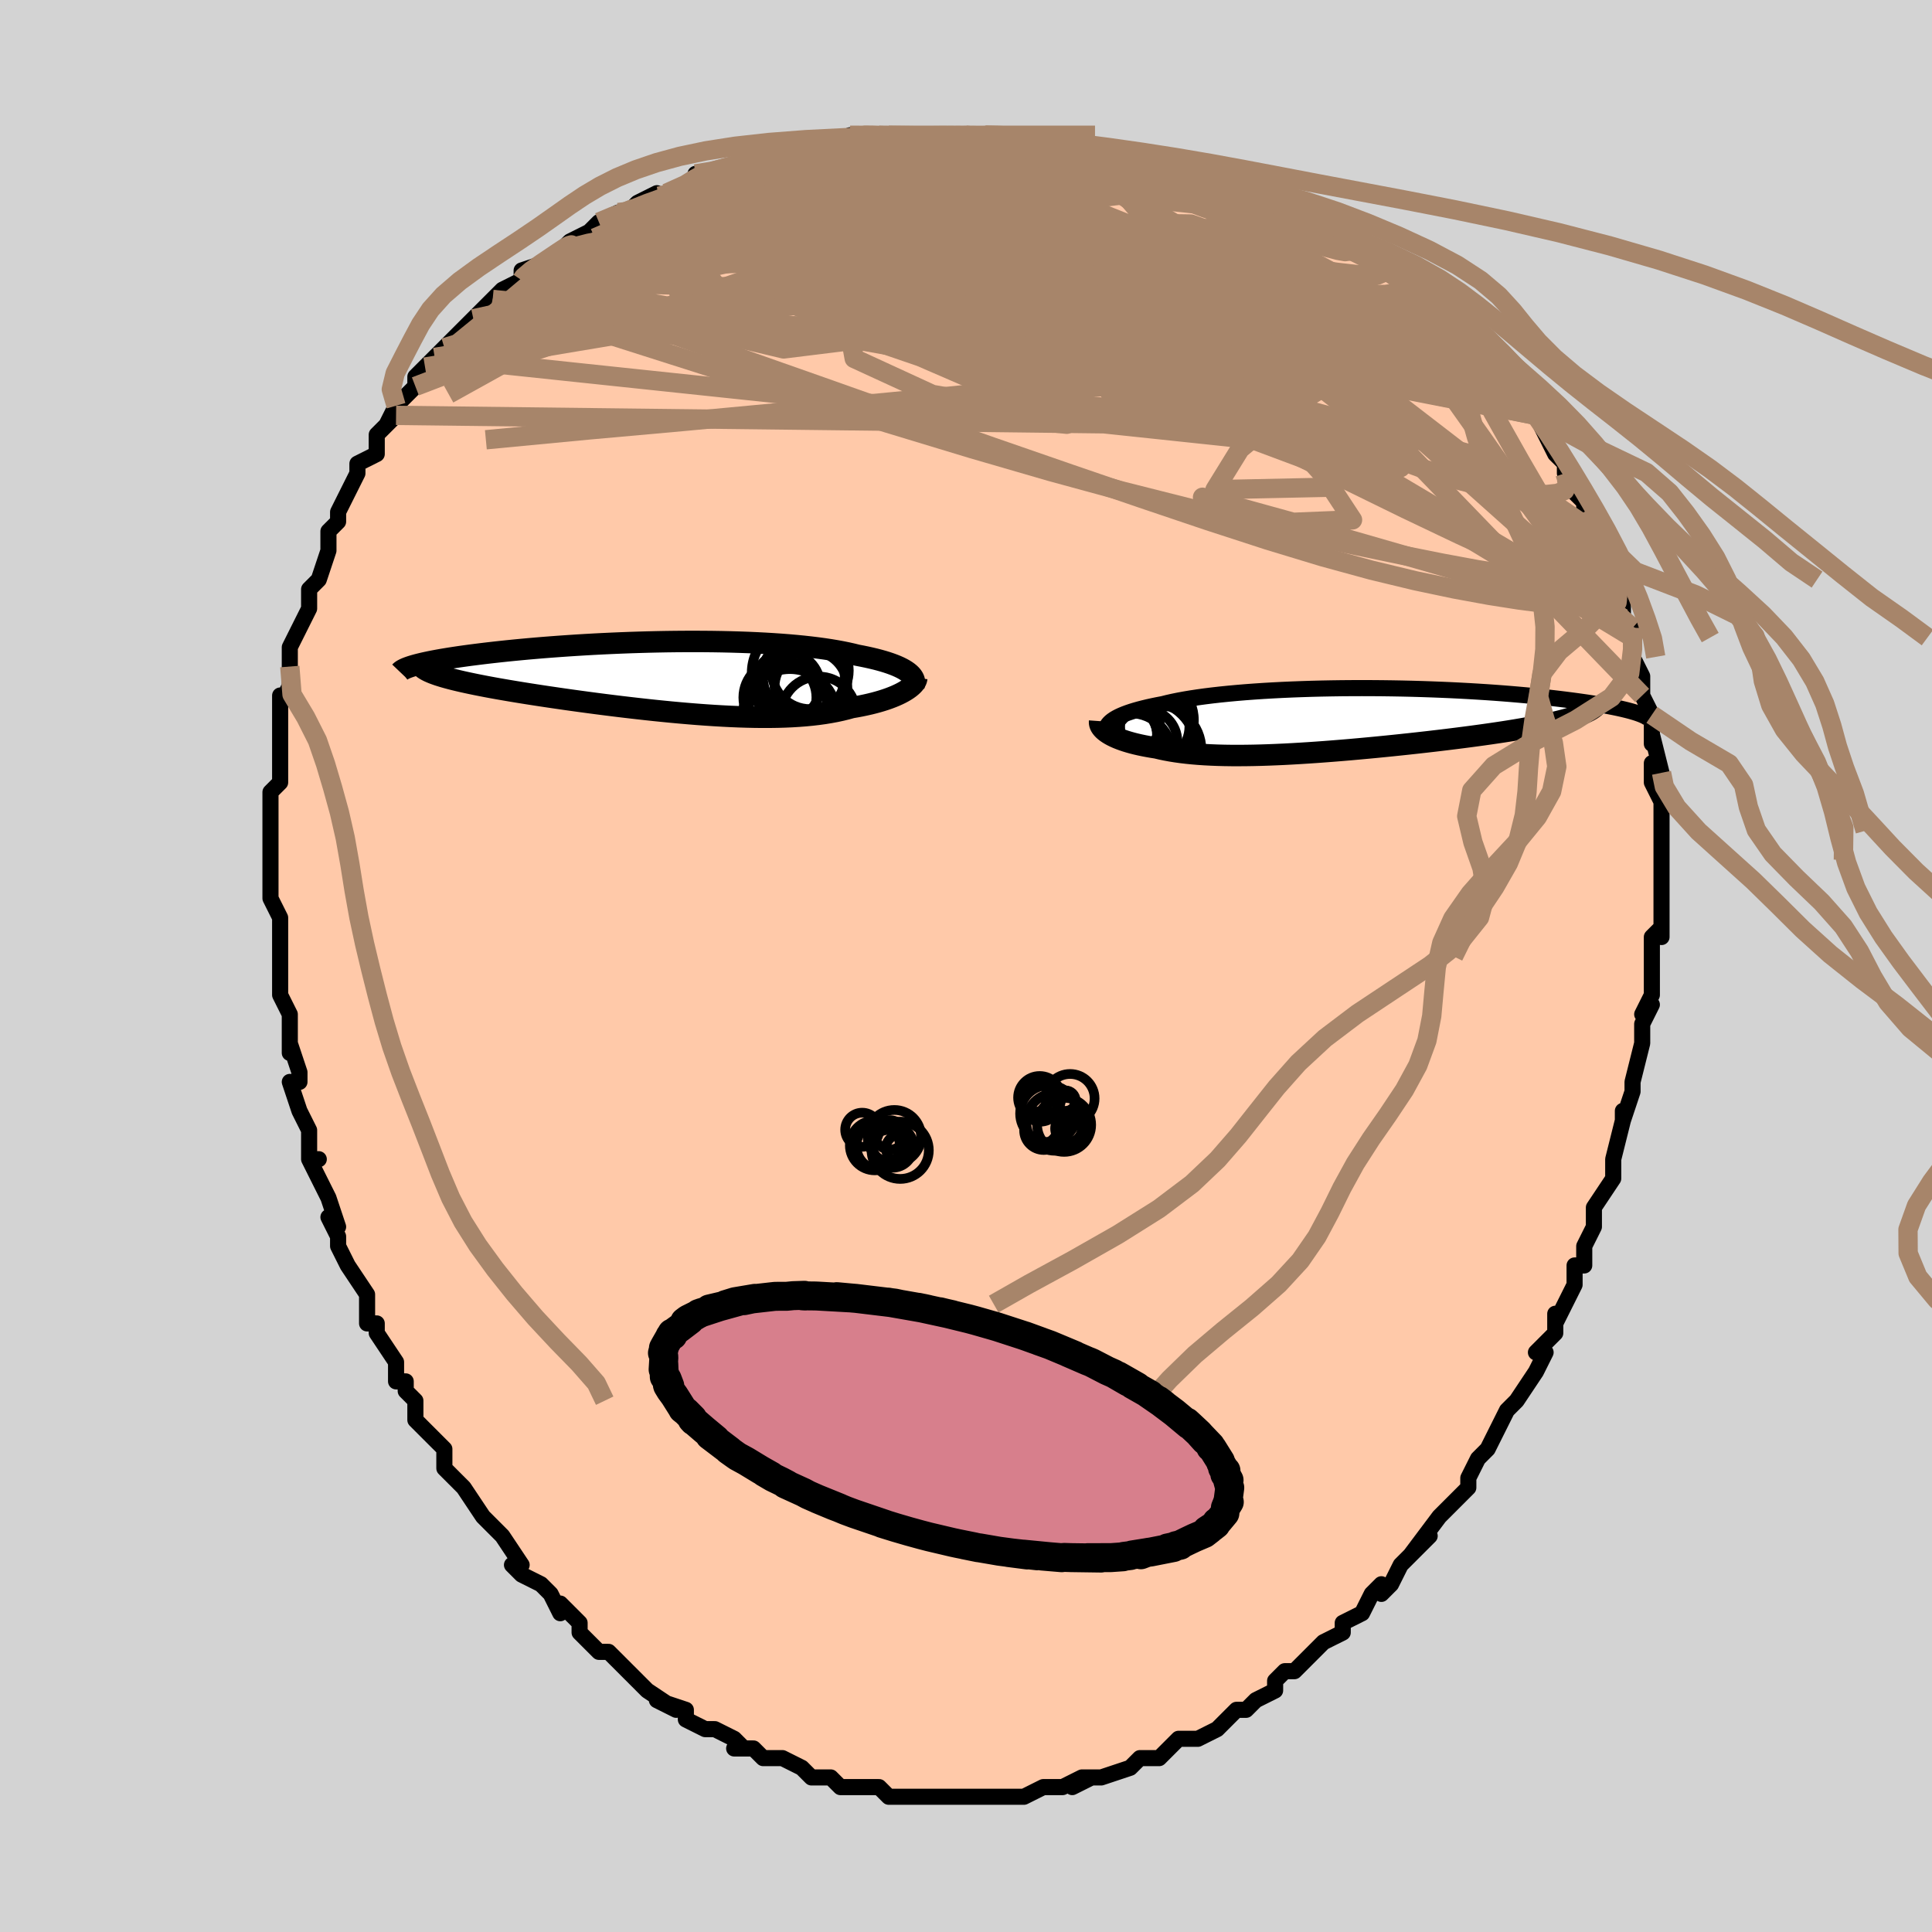 <svg viewBox="-100 -100 200 200" xmlns="http://www.w3.org/2000/svg" width="400" height="400" id="face-svg"><defs><clipPath id="leftEyeClipPath"><polyline points="24.714,-0.491,24.523,-0.625,24.309,-0.758,24.071,-0.889,23.81,-1.017,23.526,-1.143,23.218,-1.266,22.888,-1.387,22.536,-1.505,22.161,-1.62,21.765,-1.732,21.347,-1.841,20.908,-1.946,20.448,-2.049,19.967,-2.148,19.467,-2.244,18.975,-2.366,18.452,-2.483,17.898,-2.596,17.312,-2.704,16.695,-2.807,16.049,-2.905,15.374,-2.997,14.671,-3.083,13.94,-3.164,13.184,-3.239,12.403,-3.308,11.598,-3.371,10.772,-3.427,9.925,-3.478,9.06,-3.523,8.177,-3.562,7.278,-3.594,6.366,-3.621,5.441,-3.642,4.506,-3.657,3.562,-3.666,2.611,-3.67,1.655,-3.668,0.695,-3.661,-0.266,-3.649,-1.227,-3.631,-2.187,-3.609,-3.143,-3.582,-4.094,-3.551,-5.038,-3.515,-5.975,-3.475,-6.901,-3.432,-7.816,-3.385,-8.719,-3.334,-9.608,-3.28,-10.481,-3.223,-11.339,-3.163,-12.178,-3.101,-13,-3.037,-13.801,-2.97,-14.583,-2.902,-15.343,-2.832,-16.082,-2.761,-16.798,-2.689,-17.492,-2.615,-18.162,-2.541,-18.809,-2.467,-19.433,-2.392,-20.032,-2.317,-20.608,-2.243,-21.162,-2.168,-21.695,-2.093,-22.205,-2.017,-22.694,-1.942,-23.161,-1.866,-23.606,-1.791,-24.028,-1.715,-24.428,-1.64,-24.806,-1.565,-25.161,-1.49,-25.494,-1.416,-25.804,-1.342,-26.093,-1.269,-26.359,-1.196,-24.485,-0.381,-24.233,-0.287,-23.96,-0.191,-23.663,-0.096,-23.344,0.001,-23.003,0.097,-22.639,0.195,-22.253,0.293,-21.844,0.392,-21.414,0.491,-20.962,0.591,-20.489,0.692,-19.995,0.794,-19.48,0.896,-18.945,1,-18.388,1.104,-17.808,1.209,-17.206,1.314,-16.582,1.421,-15.936,1.529,-15.268,1.638,-14.58,1.748,-13.872,1.858,-13.144,1.97,-12.399,2.081,-11.635,2.193,-10.855,2.306,-10.06,2.418,-9.25,2.53,-8.427,2.641,-7.592,2.752,-6.745,2.861,-5.889,2.969,-5.024,3.075,-4.153,3.178,-3.275,3.279,-2.393,3.377,-1.508,3.472,-0.621,3.562,0.266,3.649,1.152,3.73,2.036,3.806,2.915,3.877,3.79,3.941,4.658,3.999,5.518,4.049,6.369,4.092,7.21,4.127,8.039,4.153,8.855,4.171,9.657,4.179,10.443,4.177,11.214,4.166,11.967,4.144,12.702,4.112,13.418,4.068,14.114,4.014,14.789,3.949,15.444,3.872,16.076,3.784,16.685,3.684,17.272,3.574,17.835,3.452,18.375,3.32,18.891,3.177,19.387,3.092,19.866,3.001,20.329,2.904,20.775,2.803,21.204,2.696,21.615,2.585,22.008,2.469,22.383,2.349,22.739,2.225,23.076,2.097,23.394,1.967,23.692,1.833,23.97,1.698,24.227,1.56,24.464,1.422"></polyline></clipPath><clipPath id="rightEyeClipPath"><polyline points="-24.639,0.194,-24.468,0.056,-24.27,-0.08,-24.044,-0.214,-23.791,-0.346,-23.51,-0.476,-23.202,-0.603,-22.866,-0.729,-22.504,-0.852,-22.115,-0.972,-21.699,-1.09,-21.258,-1.204,-20.791,-1.317,-20.299,-1.426,-19.782,-1.532,-19.241,-1.635,-18.734,-1.762,-18.186,-1.885,-17.599,-2.005,-16.972,-2.12,-16.307,-2.231,-15.604,-2.337,-14.866,-2.439,-14.093,-2.535,-13.287,-2.626,-12.45,-2.711,-11.584,-2.791,-10.69,-2.866,-9.771,-2.934,-8.829,-2.997,-7.866,-3.053,-6.883,-3.104,-5.885,-3.148,-4.872,-3.186,-3.847,-3.219,-2.812,-3.245,-1.77,-3.265,-0.722,-3.28,0.328,-3.288,1.38,-3.291,2.43,-3.288,3.476,-3.28,4.517,-3.266,5.551,-3.247,6.575,-3.223,7.588,-3.194,8.588,-3.16,9.574,-3.122,10.544,-3.08,11.497,-3.033,12.43,-2.983,13.344,-2.929,14.237,-2.872,15.107,-2.812,15.955,-2.749,16.779,-2.683,17.579,-2.615,18.354,-2.545,19.104,-2.473,19.828,-2.4,20.527,-2.325,21.201,-2.25,21.85,-2.174,22.474,-2.097,23.073,-2.02,23.648,-1.943,24.201,-1.866,24.731,-1.789,25.238,-1.711,25.723,-1.633,26.186,-1.554,26.626,-1.476,27.044,-1.398,27.44,-1.32,27.815,-1.242,28.168,-1.165,28.499,-1.088,28.809,-1.012,29.099,-0.937,29.368,-0.862,23.684,-0.418,23.364,-0.309,23.022,-0.202,22.658,-0.095,22.273,0.011,21.865,0.116,21.437,0.221,20.987,0.325,20.516,0.428,20.025,0.531,19.514,0.633,18.982,0.734,18.431,0.835,17.862,0.935,17.274,1.035,16.665,1.135,16.036,1.234,15.385,1.332,14.713,1.431,14.022,1.529,13.312,1.627,12.583,1.725,11.837,1.822,11.075,1.919,10.297,2.016,9.504,2.112,8.699,2.207,7.881,2.301,7.052,2.394,6.213,2.486,5.366,2.576,4.512,2.665,3.651,2.752,2.786,2.837,1.918,2.919,1.047,2.999,0.176,3.077,-0.695,3.151,-1.564,3.221,-2.43,3.288,-3.291,3.351,-4.146,3.409,-4.995,3.463,-5.835,3.512,-6.666,3.556,-7.486,3.593,-8.295,3.625,-9.091,3.651,-9.873,3.67,-10.64,3.682,-11.392,3.687,-12.128,3.685,-12.846,3.675,-13.545,3.657,-14.227,3.63,-14.888,3.596,-15.53,3.553,-16.152,3.501,-16.752,3.441,-17.331,3.372,-17.889,3.294,-18.425,3.208,-18.94,3.113,-19.432,3.01,-19.903,2.898,-20.353,2.828,-20.787,2.752,-21.206,2.672,-21.608,2.588,-21.994,2.499,-22.363,2.406,-22.715,2.308,-23.049,2.207,-23.366,2.101,-23.665,1.992,-23.945,1.88,-24.207,1.764,-24.449,1.646,-24.673,1.525,-24.877,1.401"></polyline></clipPath><filter id="fuzzy"><feTurbulence id="turbulence" baseFrequency="0.05" numOctaves="3" type="noise" result="noise"></feTurbulence><feDisplacementMap in="SourceGraphic" in2="noise" scale="2"></feDisplacementMap></filter><linearGradient id="rainbowGradient" x1="0%" y1="0%" x2="100%" y2="0%"><stop offset="0%" style="stop-color: rgb(128, 128, 128);  stop-opacity: 1"></stop><stop offset="50%" style="stop-color: rgb(145, 85, 61);  stop-opacity: 1"></stop><stop offset="100%" style="stop-color: rgb(185, 55, 55);  stop-opacity: 1"></stop></linearGradient></defs><title>That&#39;s an ugly face</title><desc>CREATED BY XUAN TANG, MORE INFO AT TXSTC55.GITHUB.IO</desc><rect x="-100" y="-100" width="100%" height="100%" opacity="1" fill="rgb(211, 211, 211)"></rect><polyline id="faceContour" points="71,-1,71,1,71,3,70,5,71,4,70,6,70,8,70,8,69,12,69,12,69,13,68,16,68,15,68,16,67,20,67,20,67,22,67,21,67,22,65,25,65,27,65,27,64,29,64,31,63,31,63,33,62,35,62,35,61,37,61,36,61,38,59,40,60,40,59,42,57,45,56,46,56,46,55,48,56,46,54,50,54,50,53,51,53,51,52,53,52,54,50,56,50,56,49,57,49,57,46,61,48,59,46,61,45,62,44,64,43,65,43,64,42,65,41,67,41,67,39,68,39,69,37,70,36,71,36,71,35,72,34,73,33,73,32,74,32,75,30,76,29,77,28,77,28,77,26,79,26,79,26,79,24,80,23,80,22,80,22,80,20,82,20,82,20,82,18,82,17,83,14,84,12,84,13,84,11,85,12,84,10,85,8,85,8,85,6,86,6,86,4,86,5,86,4,86,2,86,1,86,0,86,0,86,-2,86,-3,86,-3,86,-4,86,-6,86,-6,86,-8,86,-9,85,-9,85,-12,85,-13,85,-14,84,-15,84,-15,84,-16,84,-17,83,-19,82,-17,83,-19,82,-21,82,-22,81,-24,81,-23,81,-24,80,-26,79,-27,79,-27,79,-29,78,-29,77,-32,76,-30,77,-33,75,-34,74,-34,74,-34,74,-36,72,-36,72,-37,71,-38,71,-38,71,-40,69,-40,68,-42,66,-42,67,-43,65,-44,64,-46,63,-46,63,-47,62,-46,62,-48,59,-49,58,-49,58,-50,57,-52,54,-52,54,-53,53,-53,53,-54,52,-54,50,-56,48,-55,49,-57,47,-57,45,-58,44,-58,43,-59,43,-59,42,-59,41,-61,38,-61,37,-62,37,-62,35,-62,34,-64,31,-65,29,-65,29,-65,28,-66,26,-65,27,-66,24,-66,24,-68,20,-67,20,-68,20,-68,19,-68,17,-69,15,-70,12,-69,12,-69,11,-70,8,-70,8,-70,9,-70,7,-70,5,-71,3,-71,0,-71,0,-71,-1,-71,-3,-71,-3,-71,-5,-72,-7,-72,-7,-72,-10,-72,-11,-72,-13,-72,-14,-72,-16,-72,-18,-72,-18,-71,-19,-71,-21,-71,-23,-71,-22,-71,-24,-71,-27,-71,-28,-71,-27,-70,-29,-70,-31,-70,-33,-70,-33,-70,-33,-68,-37,-68,-37,-68,-39,-68,-39,-67,-40,-66,-43,-66,-44,-66,-45,-66,-45,-65,-46,-65,-47,-64,-49,-64,-49,-63,-51,-63,-52,-61,-53,-61,-55,-59,-57,-60,-56,-59,-58,-58,-59,-57,-60,-57,-60,-57,-61,-56,-62,-55,-63,-54,-64,-52,-66,-51,-67,-51,-67,-51,-67,-50,-68,-49,-69,-48,-70,-46,-71,-46,-71,-46,-72,-43,-73,-42,-74,-42,-74,-41,-75,-39,-76,-38,-77,-36,-78,-35,-78,-35,-78,-34,-79,-32,-80,-33,-79,-31,-80,-28,-81,-28,-82,-27,-82,-28,-82,-27,-82,-23,-83,-23,-83,-21,-84,-21,-84,-17,-85,-16,-85,-15,-85,-13,-85,-13,-85,-10,-86,-12,-86,-9,-86,-8,-86,-7,-86,-7,-86,-4,-86,0,-86,0,-86,1,-86,1,-86,2,-86,3,-86,6,-86,8,-86,7,-86,9,-85,10,-85,11,-85,12,-85,15,-84,17,-84,18,-84,19,-84,19,-83,22,-83,21,-83,24,-82,24,-83,25,-82,26,-81,30,-80,28,-81,29,-81,30,-80,33,-79,33,-78,35,-78,36,-77,37,-77,38,-76,38,-76,42,-73,40,-74,44,-72,45,-72,45,-70,47,-70,47,-70,48,-69,49,-68,50,-67,50,-67,52,-64,52,-65,51,-66,53,-64,54,-62,56,-60,56,-61,57,-59,58,-58,58,-58,59,-57,59,-57,61,-53,62,-52,62,-51,62,-51,62,-51,63,-49,64,-48,64,-47,64,-47,65,-45,66,-44,67,-41,67,-40,67,-40,68,-38,68,-36,68,-36,69,-35,69,-34,69,-33,69,-32,70,-30,70,-30,70,-28,71,-26,71,-23,71,-23,71,-24,72,-20,71,-21,71,-19,71,-19,72,-17,72,-14,72,-13,72,-11,72,-12,72,-9,72,-7,72,-6,72,-6,72,-3,72,-4,71,-3,71,-1,71,1" fill="#ffc9a9" stroke="black" stroke-width="1.667" stroke-linejoin="round" filter="url(#fuzzy)"></polyline><g transform="translate(39.603 -25.476)"><polyline id="rightCountour" points="-24.639,0.194,-24.468,0.056,-24.27,-0.08,-24.044,-0.214,-23.791,-0.346,-23.51,-0.476,-23.202,-0.603,-22.866,-0.729,-22.504,-0.852,-22.115,-0.972,-21.699,-1.09,-21.258,-1.204,-20.791,-1.317,-20.299,-1.426,-19.782,-1.532,-19.241,-1.635,-18.734,-1.762,-18.186,-1.885,-17.599,-2.005,-16.972,-2.12,-16.307,-2.231,-15.604,-2.337,-14.866,-2.439,-14.093,-2.535,-13.287,-2.626,-12.45,-2.711,-11.584,-2.791,-10.69,-2.866,-9.771,-2.934,-8.829,-2.997,-7.866,-3.053,-6.883,-3.104,-5.885,-3.148,-4.872,-3.186,-3.847,-3.219,-2.812,-3.245,-1.77,-3.265,-0.722,-3.28,0.328,-3.288,1.38,-3.291,2.43,-3.288,3.476,-3.28,4.517,-3.266,5.551,-3.247,6.575,-3.223,7.588,-3.194,8.588,-3.16,9.574,-3.122,10.544,-3.08,11.497,-3.033,12.43,-2.983,13.344,-2.929,14.237,-2.872,15.107,-2.812,15.955,-2.749,16.779,-2.683,17.579,-2.615,18.354,-2.545,19.104,-2.473,19.828,-2.4,20.527,-2.325,21.201,-2.25,21.85,-2.174,22.474,-2.097,23.073,-2.02,23.648,-1.943,24.201,-1.866,24.731,-1.789,25.238,-1.711,25.723,-1.633,26.186,-1.554,26.626,-1.476,27.044,-1.398,27.44,-1.32,27.815,-1.242,28.168,-1.165,28.499,-1.088,28.809,-1.012,29.099,-0.937,29.368,-0.862,23.684,-0.418,23.364,-0.309,23.022,-0.202,22.658,-0.095,22.273,0.011,21.865,0.116,21.437,0.221,20.987,0.325,20.516,0.428,20.025,0.531,19.514,0.633,18.982,0.734,18.431,0.835,17.862,0.935,17.274,1.035,16.665,1.135,16.036,1.234,15.385,1.332,14.713,1.431,14.022,1.529,13.312,1.627,12.583,1.725,11.837,1.822,11.075,1.919,10.297,2.016,9.504,2.112,8.699,2.207,7.881,2.301,7.052,2.394,6.213,2.486,5.366,2.576,4.512,2.665,3.651,2.752,2.786,2.837,1.918,2.919,1.047,2.999,0.176,3.077,-0.695,3.151,-1.564,3.221,-2.43,3.288,-3.291,3.351,-4.146,3.409,-4.995,3.463,-5.835,3.512,-6.666,3.556,-7.486,3.593,-8.295,3.625,-9.091,3.651,-9.873,3.67,-10.64,3.682,-11.392,3.687,-12.128,3.685,-12.846,3.675,-13.545,3.657,-14.227,3.63,-14.888,3.596,-15.53,3.553,-16.152,3.501,-16.752,3.441,-17.331,3.372,-17.889,3.294,-18.425,3.208,-18.94,3.113,-19.432,3.01,-19.903,2.898,-20.353,2.828,-20.787,2.752,-21.206,2.672,-21.608,2.588,-21.994,2.499,-22.363,2.406,-22.715,2.308,-23.049,2.207,-23.366,2.101,-23.665,1.992,-23.945,1.88,-24.207,1.764,-24.449,1.646,-24.673,1.525,-24.877,1.401" fill="white" stroke="white" stroke-width="0" stroke-linejoin="round" filter="url(#fuzzy)"></polyline></g><g transform="translate(-30.723 -29.928)"><polyline id="leftCountour" points="24.714,-0.491,24.523,-0.625,24.309,-0.758,24.071,-0.889,23.81,-1.017,23.526,-1.143,23.218,-1.266,22.888,-1.387,22.536,-1.505,22.161,-1.62,21.765,-1.732,21.347,-1.841,20.908,-1.946,20.448,-2.049,19.967,-2.148,19.467,-2.244,18.975,-2.366,18.452,-2.483,17.898,-2.596,17.312,-2.704,16.695,-2.807,16.049,-2.905,15.374,-2.997,14.671,-3.083,13.94,-3.164,13.184,-3.239,12.403,-3.308,11.598,-3.371,10.772,-3.427,9.925,-3.478,9.06,-3.523,8.177,-3.562,7.278,-3.594,6.366,-3.621,5.441,-3.642,4.506,-3.657,3.562,-3.666,2.611,-3.67,1.655,-3.668,0.695,-3.661,-0.266,-3.649,-1.227,-3.631,-2.187,-3.609,-3.143,-3.582,-4.094,-3.551,-5.038,-3.515,-5.975,-3.475,-6.901,-3.432,-7.816,-3.385,-8.719,-3.334,-9.608,-3.28,-10.481,-3.223,-11.339,-3.163,-12.178,-3.101,-13,-3.037,-13.801,-2.97,-14.583,-2.902,-15.343,-2.832,-16.082,-2.761,-16.798,-2.689,-17.492,-2.615,-18.162,-2.541,-18.809,-2.467,-19.433,-2.392,-20.032,-2.317,-20.608,-2.243,-21.162,-2.168,-21.695,-2.093,-22.205,-2.017,-22.694,-1.942,-23.161,-1.866,-23.606,-1.791,-24.028,-1.715,-24.428,-1.64,-24.806,-1.565,-25.161,-1.49,-25.494,-1.416,-25.804,-1.342,-26.093,-1.269,-26.359,-1.196,-24.485,-0.381,-24.233,-0.287,-23.96,-0.191,-23.663,-0.096,-23.344,0.001,-23.003,0.097,-22.639,0.195,-22.253,0.293,-21.844,0.392,-21.414,0.491,-20.962,0.591,-20.489,0.692,-19.995,0.794,-19.48,0.896,-18.945,1,-18.388,1.104,-17.808,1.209,-17.206,1.314,-16.582,1.421,-15.936,1.529,-15.268,1.638,-14.58,1.748,-13.872,1.858,-13.144,1.97,-12.399,2.081,-11.635,2.193,-10.855,2.306,-10.06,2.418,-9.25,2.53,-8.427,2.641,-7.592,2.752,-6.745,2.861,-5.889,2.969,-5.024,3.075,-4.153,3.178,-3.275,3.279,-2.393,3.377,-1.508,3.472,-0.621,3.562,0.266,3.649,1.152,3.73,2.036,3.806,2.915,3.877,3.79,3.941,4.658,3.999,5.518,4.049,6.369,4.092,7.21,4.127,8.039,4.153,8.855,4.171,9.657,4.179,10.443,4.177,11.214,4.166,11.967,4.144,12.702,4.112,13.418,4.068,14.114,4.014,14.789,3.949,15.444,3.872,16.076,3.784,16.685,3.684,17.272,3.574,17.835,3.452,18.375,3.32,18.891,3.177,19.387,3.092,19.866,3.001,20.329,2.904,20.775,2.803,21.204,2.696,21.615,2.585,22.008,2.469,22.383,2.349,22.739,2.225,23.076,2.097,23.394,1.967,23.692,1.833,23.97,1.698,24.227,1.56,24.464,1.422" fill="white" stroke="white" stroke-width="0" stroke-linejoin="round" filter="url(#fuzzy)"></polyline></g><g transform="translate(39.603 -25.476)"><polyline id="rightUpper" points="-24.883,1.637,-24.972,1.489,-25.037,1.342,-25.078,1.196,-25.094,1.05,-25.085,0.904,-25.049,0.76,-24.987,0.617,-24.898,0.474,-24.782,0.334,-24.639,0.194,-24.468,0.056,-24.27,-0.08,-24.044,-0.214,-23.791,-0.346,-23.51,-0.476,-23.202,-0.603,-22.866,-0.729,-22.504,-0.852,-22.115,-0.972,-21.699,-1.09,-21.258,-1.204,-20.791,-1.317,-20.299,-1.426,-19.782,-1.532,-19.241,-1.635,-18.734,-1.762,-18.186,-1.885,-17.599,-2.005,-16.972,-2.12,-16.307,-2.231,-15.604,-2.337,-14.866,-2.439,-14.093,-2.535,-13.287,-2.626,-12.45,-2.711,-11.584,-2.791,-10.69,-2.866,-9.771,-2.934,-8.829,-2.997,-7.866,-3.053,-6.883,-3.104,-5.885,-3.148,-4.872,-3.186,-3.847,-3.219,-2.812,-3.245,-1.77,-3.265,-0.722,-3.28,0.328,-3.288,1.38,-3.291,2.43,-3.288,3.476,-3.28,4.517,-3.266,5.551,-3.247,6.575,-3.223,7.588,-3.194,8.588,-3.16,9.574,-3.122,10.544,-3.08,11.497,-3.033,12.43,-2.983,13.344,-2.929,14.237,-2.872,15.107,-2.812,15.955,-2.749,16.779,-2.683,17.579,-2.615,18.354,-2.545,19.104,-2.473,19.828,-2.4,20.527,-2.325,21.201,-2.25,21.85,-2.174,22.474,-2.097,23.073,-2.02,23.648,-1.943,24.201,-1.866,24.731,-1.789,25.238,-1.711,25.723,-1.633,26.186,-1.554,26.626,-1.476,27.044,-1.398,27.44,-1.32,27.815,-1.242,28.168,-1.165,28.499,-1.088,28.809,-1.012,29.099,-0.937,29.368,-0.862,29.617,-0.788,29.847,-0.715,30.057,-0.642,30.248,-0.571,30.42,-0.501,30.574,-0.432,30.711,-0.364,30.83,-0.296,30.932,-0.23,31.019,-0.165" fill="none" stroke="black" stroke-width="1.667" stroke-linejoin="round" filter="url(#fuzzy)"></polyline><polyline id="rightLower" points="-25.771,0.127,-25.78,0.251,-25.766,0.377,-25.73,0.505,-25.672,0.633,-25.592,0.762,-25.49,0.892,-25.368,1.021,-25.225,1.149,-25.061,1.276,-24.877,1.401,-24.673,1.525,-24.449,1.646,-24.207,1.764,-23.945,1.88,-23.665,1.992,-23.366,2.101,-23.049,2.207,-22.715,2.308,-22.363,2.406,-21.994,2.499,-21.608,2.588,-21.206,2.672,-20.787,2.752,-20.353,2.828,-19.903,2.898,-19.432,3.01,-18.94,3.113,-18.425,3.208,-17.889,3.294,-17.331,3.372,-16.752,3.441,-16.152,3.501,-15.53,3.553,-14.888,3.596,-14.227,3.63,-13.545,3.657,-12.846,3.675,-12.128,3.685,-11.392,3.687,-10.64,3.682,-9.873,3.67,-9.091,3.651,-8.295,3.625,-7.486,3.593,-6.666,3.556,-5.835,3.512,-4.995,3.463,-4.146,3.409,-3.291,3.351,-2.43,3.288,-1.564,3.221,-0.695,3.151,0.176,3.077,1.047,2.999,1.918,2.919,2.786,2.837,3.651,2.752,4.512,2.665,5.366,2.576,6.213,2.486,7.052,2.394,7.881,2.301,8.699,2.207,9.504,2.112,10.297,2.016,11.075,1.919,11.837,1.822,12.583,1.725,13.312,1.627,14.022,1.529,14.713,1.431,15.385,1.332,16.036,1.234,16.665,1.135,17.274,1.035,17.862,0.935,18.431,0.835,18.982,0.734,19.514,0.633,20.025,0.531,20.516,0.428,20.987,0.325,21.437,0.221,21.865,0.116,22.273,0.011,22.658,-0.095,23.022,-0.202,23.364,-0.309,23.684,-0.418,23.982,-0.527,24.258,-0.637,24.512,-0.748,24.744,-0.86,24.955,-0.972,25.145,-1.086,25.314,-1.2,25.462,-1.315,25.59,-1.432,25.698,-1.548" fill="none" stroke="black" stroke-width="2.222" stroke-linejoin="round" filter="url(#fuzzy)"></polyline><!--[--><circle r="4.386" cx="-23.573" cy="2.706" stroke="black" fill="none" stroke-width="1" filter="url(#fuzzy)" clip-path="url(#rightEyeClipPath)"></circle><circle r="4.112" cx="-23.942" cy="1.642" stroke="black" fill="none" stroke-width="1" filter="url(#fuzzy)" clip-path="url(#rightEyeClipPath)"></circle><circle r="4.636" cx="-20.649" cy="0.03" stroke="black" fill="none" stroke-width="1" filter="url(#fuzzy)" clip-path="url(#rightEyeClipPath)"></circle><circle r="4.661" cx="-19.894" cy="3.088" stroke="black" fill="none" stroke-width="1" filter="url(#fuzzy)" clip-path="url(#rightEyeClipPath)"></circle><circle r="3.305" cx="-21.028" cy="2.229" stroke="black" fill="none" stroke-width="1" filter="url(#fuzzy)" clip-path="url(#rightEyeClipPath)"></circle><circle r="4.971" cx="-20.759" cy="2.992" stroke="black" fill="none" stroke-width="1" filter="url(#fuzzy)" clip-path="url(#rightEyeClipPath)"></circle><circle r="3.583" cx="-20.061" cy="0.694" stroke="black" fill="none" stroke-width="1" filter="url(#fuzzy)" clip-path="url(#rightEyeClipPath)"></circle><circle r="4.315" cx="-22.567" cy="3.631" stroke="black" fill="none" stroke-width="1" filter="url(#fuzzy)" clip-path="url(#rightEyeClipPath)"></circle><circle r="4.21" cx="-23.921" cy="2.114" stroke="black" fill="none" stroke-width="1" filter="url(#fuzzy)" clip-path="url(#rightEyeClipPath)"></circle><circle r="3.125" cx="-22.673" cy="0.4" stroke="black" fill="none" stroke-width="1" filter="url(#fuzzy)" clip-path="url(#rightEyeClipPath)"></circle><!--]--></g><g transform="translate(-30.723 -29.928)"><polyline id="leftUpper" points="25.332,0.93,25.374,0.785,25.394,0.64,25.391,0.495,25.365,0.351,25.315,0.208,25.242,0.066,25.146,-0.076,25.026,-0.216,24.882,-0.354,24.714,-0.491,24.523,-0.625,24.309,-0.758,24.071,-0.889,23.81,-1.017,23.526,-1.143,23.218,-1.266,22.888,-1.387,22.536,-1.505,22.161,-1.62,21.765,-1.732,21.347,-1.841,20.908,-1.946,20.448,-2.049,19.967,-2.148,19.467,-2.244,18.975,-2.366,18.452,-2.483,17.898,-2.596,17.312,-2.704,16.695,-2.807,16.049,-2.905,15.374,-2.997,14.671,-3.083,13.94,-3.164,13.184,-3.239,12.403,-3.308,11.598,-3.371,10.772,-3.427,9.925,-3.478,9.06,-3.523,8.177,-3.562,7.278,-3.594,6.366,-3.621,5.441,-3.642,4.506,-3.657,3.562,-3.666,2.611,-3.67,1.655,-3.668,0.695,-3.661,-0.266,-3.649,-1.227,-3.631,-2.187,-3.609,-3.143,-3.582,-4.094,-3.551,-5.038,-3.515,-5.975,-3.475,-6.901,-3.432,-7.816,-3.385,-8.719,-3.334,-9.608,-3.28,-10.481,-3.223,-11.339,-3.163,-12.178,-3.101,-13,-3.037,-13.801,-2.97,-14.583,-2.902,-15.343,-2.832,-16.082,-2.761,-16.798,-2.689,-17.492,-2.615,-18.162,-2.541,-18.809,-2.467,-19.433,-2.392,-20.032,-2.317,-20.608,-2.243,-21.162,-2.168,-21.695,-2.093,-22.205,-2.017,-22.694,-1.942,-23.161,-1.866,-23.606,-1.791,-24.028,-1.715,-24.428,-1.64,-24.806,-1.565,-25.161,-1.49,-25.494,-1.416,-25.804,-1.342,-26.093,-1.269,-26.359,-1.196,-26.604,-1.124,-26.826,-1.053,-27.028,-0.982,-27.208,-0.913,-27.368,-0.843,-27.507,-0.775,-27.626,-0.708,-27.726,-0.641,-27.806,-0.575,-27.868,-0.51" fill="none" stroke="black" stroke-width="2.222" stroke-linejoin="round" filter="url(#fuzzy)"></polyline><polyline id="leftLower" points="25.627,0.104,25.613,0.219,25.576,0.34,25.516,0.466,25.433,0.596,25.327,0.729,25.198,0.865,25.047,1.003,24.874,1.143,24.68,1.282,24.464,1.422,24.227,1.56,23.97,1.698,23.692,1.833,23.394,1.967,23.076,2.097,22.739,2.225,22.383,2.349,22.008,2.469,21.615,2.585,21.204,2.696,20.775,2.803,20.329,2.904,19.866,3.001,19.387,3.092,18.891,3.177,18.375,3.32,17.835,3.452,17.272,3.574,16.685,3.684,16.076,3.784,15.444,3.872,14.789,3.949,14.114,4.014,13.418,4.068,12.702,4.112,11.967,4.144,11.214,4.166,10.443,4.177,9.657,4.179,8.855,4.171,8.039,4.153,7.21,4.127,6.369,4.092,5.518,4.049,4.658,3.999,3.79,3.941,2.915,3.877,2.036,3.806,1.152,3.73,0.266,3.649,-0.621,3.562,-1.508,3.472,-2.393,3.377,-3.275,3.279,-4.153,3.178,-5.024,3.075,-5.889,2.969,-6.745,2.861,-7.592,2.752,-8.427,2.641,-9.25,2.53,-10.06,2.418,-10.855,2.306,-11.635,2.193,-12.399,2.081,-13.144,1.97,-13.872,1.858,-14.58,1.748,-15.268,1.638,-15.936,1.529,-16.582,1.421,-17.206,1.314,-17.808,1.209,-18.388,1.104,-18.945,1,-19.48,0.896,-19.995,0.794,-20.489,0.692,-20.962,0.591,-21.414,0.491,-21.844,0.392,-22.253,0.293,-22.639,0.195,-23.003,0.097,-23.344,0.001,-23.663,-0.096,-23.96,-0.191,-24.233,-0.287,-24.485,-0.381,-24.713,-0.476,-24.919,-0.569,-25.103,-0.663,-25.265,-0.756,-25.406,-0.849,-25.524,-0.941,-25.622,-1.034,-25.699,-1.126,-25.755,-1.218,-25.792,-1.309" fill="none" stroke="black" stroke-width="2.222" stroke-linejoin="round" filter="url(#fuzzy)"></polyline><!--[--><circle r="4.235" cx="13.932" cy="-0.059" stroke="black" fill="none" stroke-width="1" filter="url(#fuzzy)" clip-path="url(#leftEyeClipPath)"></circle><circle r="4.034" cx="12.262" cy="2.539" stroke="black" fill="none" stroke-width="1" filter="url(#fuzzy)" clip-path="url(#leftEyeClipPath)"></circle><circle r="3.768" cx="14.675" cy="1.059" stroke="black" fill="none" stroke-width="1" filter="url(#fuzzy)" clip-path="url(#leftEyeClipPath)"></circle><circle r="3.881" cx="15.478" cy="3.845" stroke="black" fill="none" stroke-width="1" filter="url(#fuzzy)" clip-path="url(#leftEyeClipPath)"></circle><circle r="4.984" cx="13.525" cy="-0.424" stroke="black" fill="none" stroke-width="1" filter="url(#fuzzy)" clip-path="url(#leftEyeClipPath)"></circle><circle r="4.324" cx="13.872" cy="0.128" stroke="black" fill="none" stroke-width="1" filter="url(#fuzzy)" clip-path="url(#leftEyeClipPath)"></circle><circle r="3.781" cx="11.454" cy="2.126" stroke="black" fill="none" stroke-width="1" filter="url(#fuzzy)" clip-path="url(#leftEyeClipPath)"></circle><circle r="3.995" cx="14.595" cy="-0.655" stroke="black" fill="none" stroke-width="1" filter="url(#fuzzy)" clip-path="url(#leftEyeClipPath)"></circle><circle r="3.475" cx="12.167" cy="0.941" stroke="black" fill="none" stroke-width="1" filter="url(#fuzzy)" clip-path="url(#leftEyeClipPath)"></circle><circle r="4.881" cx="12.492" cy="4.073" stroke="black" fill="none" stroke-width="1" filter="url(#fuzzy)" clip-path="url(#leftEyeClipPath)"></circle><!--]--></g><g id="hairs"><!--[--><polyline points="-42,-74,-41.209,-74.274,-39.051,-74.824,-35.879,-75.4,-31.961,-75.862,-27.468,-76.147,-22.492,-76.26,-17.055,-76.238,-11.152,-76.121,-4.786,-75.937,2.009,-75.726,9.157,-75.536,16.538,-75.394,24.025,-75.269,31.484,-75.212" fill="none" stroke="rgb(167, 133, 106)" stroke-width="2" stroke-linejoin="round" filter="url(#fuzzy)"></polyline><polyline points="7,-86,8.348,-85.323,8.926,-84.879,9.018,-84.386,8.694,-83.73,7.847,-82.898,6.312,-81.91,3.963,-80.767,0.744,-79.442,-3.364,-77.892,-8.376,-76.075,-14.313,-73.968,-21.188,-71.574,-28.98,-68.908,-37.621,-65.996,-46.99,-62.92" fill="none" stroke="rgb(167, 133, 106)" stroke-width="2" stroke-linejoin="round" filter="url(#fuzzy)"></polyline><polyline points="48,-69,48.766,-68.152,49.147,-67.485,49.155,-66.999,48.751,-66.765,47.929,-66.763,46.739,-66.893,45.218,-67.087,43.333,-67.373,40.976,-67.841,38.008,-68.581,34.313,-69.64,29.842,-71.029,24.622,-72.733,18.726,-74.732,12.196,-77.002,5.006,-79.557,-2.732,-82.501" fill="none" stroke="rgb(167, 133, 106)" stroke-width="2" stroke-linejoin="round" filter="url(#fuzzy)"></polyline><polyline points="67,-40,67.08,-39.448,66.926,-38.528,66.364,-37.815,65.391,-37.417,64.006,-37.278,62.199,-37.33,59.96,-37.534,57.281,-37.879,54.154,-38.37,50.569,-39.027,46.511,-39.881,41.957,-40.978,36.879,-42.368,31.244,-44.078,25.02,-46.102,18.189,-48.407,10.755,-50.954,2.751,-53.726,-5.789,-56.725,-14.887,-59.951,-24.666,-63.393,-35.223,-67.057" fill="none" stroke="rgb(167, 133, 106)" stroke-width="2" stroke-linejoin="round" filter="url(#fuzzy)"></polyline><polyline points="11,-85,12.531,-84.751,14.385,-84.407,15.986,-84.143,17.235,-83.927,18.202,-83.72,18.972,-83.52,19.586,-83.338,20.046,-83.184,20.332,-83.052,20.412,-82.933,20.256,-82.828,19.836,-82.749,19.128,-82.714,18.107,-82.733,16.744,-82.801,14.991,-82.908,12.781,-83.053,10.058,-83.259,6.823,-83.561,3.136,-83.986,-0.995,-84.538,-5.82,-85.208" fill="none" stroke="rgb(167, 133, 106)" stroke-width="2" stroke-linejoin="round" filter="url(#fuzzy)"></polyline><polyline points="-12,-86,-9.701,-85.987,-7.942,-85.949,-6.192,-85.894,-4.183,-85.828,-1.953,-85.758,0.265,-85.687,2.233,-85.62,3.828,-85.562,5.064,-85.521,6.032,-85.5,6.811,-85.502,7.398,-85.533,7.706,-85.611,7.651,-85.748,7.224,-85.899" fill="none" stroke="rgb(167, 133, 106)" stroke-width="2" stroke-linejoin="round" filter="url(#fuzzy)"></polyline><polyline points="-31,-80,-29.053,-80.878,-28.094,-81.475,-27.421,-81.845,-26.671,-82.124,-25.733,-82.402,-24.666,-82.703,-23.581,-83.006,-22.572,-83.272,-21.715,-83.455,-21.075,-83.524,-20.713,-83.467,-20.68,-83.286,-21.003,-82.998,-21.699,-82.609,-22.778,-82.116,-24.257,-81.492,-26.17,-80.694,-28.559,-79.677,-31.452,-78.414,-34.807,-76.936,-38.433,-75.367" fill="none" stroke="rgb(167, 133, 106)" stroke-width="2" stroke-linejoin="round" filter="url(#fuzzy)"></polyline><polyline points="30,-80,29.038,-80.558,29.213,-80.494,29.811,-80.099,30.383,-79.621,30.687,-79.208,30.618,-78.916,30.133,-78.743,29.198,-78.666,27.771,-78.665,25.805,-78.744,23.264,-78.932,20.13,-79.271,16.396,-79.8,12.029,-80.542,6.979,-81.503,1.246,-82.671,-5.157,-83.948" fill="none" stroke="rgb(167, 133, 106)" stroke-width="2" stroke-linejoin="round" filter="url(#fuzzy)"></polyline><polyline points="44,-72,44.663,-71.538,45.104,-70.93,45.362,-70.499,45.37,-70.178,45.074,-69.901,44.431,-69.666,43.4,-69.517,41.954,-69.507,40.084,-69.664,37.798,-69.983,35.113,-70.425,32.035,-70.955,28.537,-71.575,24.549,-72.332,19.976,-73.29,14.722,-74.495,8.709,-75.943,1.886,-77.589,-5.733,-79.373,-14.012,-81.233" fill="none" stroke="rgb(167, 133, 106)" stroke-width="2" stroke-linejoin="round" filter="url(#fuzzy)"></polyline><polyline points="-28,-82,-26.35,-82.264,-24.501,-82.718,-22.933,-83.184,-21.557,-83.611,-20.292,-83.963,-19.168,-84.211,-18.265,-84.344,-17.657,-84.367,-17.397,-84.292,-17.523,-84.123,-18.059,-83.848,-19.006,-83.454,-20.343,-82.932,-22.049,-82.279,-24.124,-81.496,-26.59,-80.594,-29.501,-79.601,-33.086,-78.494" fill="none" stroke="rgb(167, 133, 106)" stroke-width="2" stroke-linejoin="round" filter="url(#fuzzy)"></polyline><polyline points="33,-78,34.562,-77.746,35.691,-77.309,36.61,-76.809,37.429,-76.244,38.179,-75.647,38.834,-75.074,39.338,-74.583,39.618,-74.214,39.605,-73.996,39.247,-73.949,38.51,-74.08,37.37,-74.385,35.802,-74.851,33.772,-75.471,31.25,-76.259,28.233,-77.244,24.747,-78.462,20.835,-79.952,16.545,-81.747,12.045,-83.822" fill="none" stroke="rgb(167, 133, 106)" stroke-width="2" stroke-linejoin="round" filter="url(#fuzzy)"></polyline><polyline points="0,-86,0.195,-85.986,0.482,-85.942,0.803,-85.86,1.184,-85.729,1.546,-85.531,1.733,-85.238,1.606,-84.829,1.1,-84.298,0.214,-83.652,-1.026,-82.905,-2.605,-82.062,-4.538,-81.123,-6.878,-80.084,-9.696,-78.938,-13.069,-77.676,-17.041,-76.285,-21.61,-74.76,-26.72,-73.124,-32.291,-71.436,-38.271,-69.759,-44.729,-68.06" fill="none" stroke="rgb(167, 133, 106)" stroke-width="2" stroke-linejoin="round" filter="url(#fuzzy)"></polyline><polyline points="-21,-84,-19.95,-84.239,-18.299,-84.544,-16.884,-84.716,-15.814,-84.783,-15.06,-84.797,-14.596,-84.773,-14.407,-84.69,-14.483,-84.509,-14.82,-84.196,-15.417,-83.732,-16.28,-83.114,-17.427,-82.349,-18.908,-81.442,-20.813,-80.392,-23.248,-79.195,-26.281,-77.841,-29.906,-76.327,-34.077,-74.638,-38.788,-72.729,-44.086,-70.525" fill="none" stroke="rgb(167, 133, 106)" stroke-width="2" stroke-linejoin="round" filter="url(#fuzzy)"></polyline><polyline points="2,-86,3.568,-85.974,5.434,-85.874,7.08,-85.663,8.564,-85.358,10.041,-85.004,11.606,-84.637,13.28,-84.274,15.024,-83.922,16.757,-83.589,18.389,-83.284,19.85,-83.01,21.108,-82.766,22.16,-82.55,23.012,-82.366,23.662,-82.228,24.096,-82.144,24.3,-82.116,24.264,-82.135,23.971,-82.199,23.383,-82.33,22.453,-82.572,21.176,-82.963,19.671,-83.49" fill="none" stroke="rgb(167, 133, 106)" stroke-width="2" stroke-linejoin="round" filter="url(#fuzzy)"></polyline><polyline points="42,-73,41.687,-73.15,42.463,-72.65,43.001,-72.107,43.048,-71.718,42.61,-71.524,41.703,-71.497,40.303,-71.597,38.366,-71.816,35.852,-72.182,32.737,-72.74,29.017,-73.536,24.697,-74.581,19.79,-75.838,14.319,-77.236,8.269,-78.737,1.524,-80.416,-6.127,-82.467" fill="none" stroke="rgb(167, 133, 106)" stroke-width="2" stroke-linejoin="round" filter="url(#fuzzy)"></polyline><polyline points="35,-78,35.812,-77.324,36.324,-76.819,36.568,-76.258,36.55,-75.628,36.218,-74.996,35.494,-74.426,34.298,-73.954,32.569,-73.6,30.265,-73.373,27.361,-73.265,23.837,-73.248,19.671,-73.296,14.853,-73.398,9.387,-73.57,3.282,-73.843,-3.461,-74.252,-10.862,-74.827,-18.957,-75.577,-27.867,-76.403" fill="none" stroke="rgb(167, 133, 106)" stroke-width="2" stroke-linejoin="round" filter="url(#fuzzy)"></polyline><polyline points="52,-64,51.888,-64.719,52.122,-64.615,52.733,-63.898,53.451,-63.005,54.061,-62.219,54.455,-61.642,54.596,-61.279,54.484,-61.099,54.134,-61.064,53.557,-61.147,52.753,-61.345,51.7,-61.694,50.358,-62.259,48.685,-63.108,46.655,-64.278,44.272,-65.76,41.554,-67.519,38.506,-69.522,35.109,-71.775,31.339,-74.318,27.201,-77.202,22.761,-80.465" fill="none" stroke="rgb(167, 133, 106)" stroke-width="2" stroke-linejoin="round" filter="url(#fuzzy)"></polyline><polyline points="-36,-78,-35.187,-78.094,-34.246,-78.445,-33.031,-78.931,-31.579,-79.453,-29.93,-80.002,-28.156,-80.588,-26.351,-81.19,-24.586,-81.77,-22.87,-82.3,-21.174,-82.777,-19.481,-83.221,-17.822,-83.651,-16.268,-84.074,-14.891,-84.48,-13.73,-84.852,-12.797,-85.167,-12.108,-85.406,-11.698,-85.554,-11.59,-85.594,-11.786,-85.502,-12.322,-85.259" fill="none" stroke="rgb(167, 133, 106)" stroke-width="2" stroke-linejoin="round" filter="url(#fuzzy)"></polyline><polyline points="67,-41,67.045,-40.258,67.205,-39.488,67.365,-38.679,67.44,-38.031,67.396,-37.64,67.221,-37.502,66.911,-37.581,66.464,-37.862,65.874,-38.356,65.127,-39.091,64.204,-40.099,63.077,-41.418,61.723,-43.1,60.115,-45.21,58.224,-47.816,56.009,-50.964,53.419,-54.666,50.408,-58.913,46.98,-63.703,43.144,-69.147" fill="none" stroke="rgb(167, 133, 106)" stroke-width="2" stroke-linejoin="round" filter="url(#fuzzy)"></polyline><polyline points="30,-80,29.157,-80.509,29.695,-80.302,30.907,-79.682,32.359,-78.906,33.817,-78.128,35.17,-77.415,36.369,-76.776,37.398,-76.201,38.258,-75.684,38.951,-75.235,39.468,-74.882,39.775,-74.659,39.816,-74.598,39.518,-74.729,38.802,-75.094,37.601,-75.742,35.875,-76.716,33.62,-78.01,30.928,-79.524" fill="none" stroke="rgb(167, 133, 106)" stroke-width="2" stroke-linejoin="round" filter="url(#fuzzy)"></polyline><polyline points="-16,-85,-14.872,-85.01,-13.778,-85.096,-12.893,-85.257,-12.239,-85.413,-11.789,-85.491,-11.512,-85.464,-11.397,-85.331,-11.462,-85.099,-11.759,-84.767,-12.379,-84.333,-13.448,-83.799,-15.084,-83.173,-17.347,-82.454,-20.217,-81.633,-23.624,-80.704,-27.54,-79.682,-32.142,-78.539" fill="none" stroke="rgb(167, 133, 106)" stroke-width="2" stroke-linejoin="round" filter="url(#fuzzy)"></polyline><polyline points="12,-85,14.514,-84.345,16.438,-83.987,18.008,-83.657,19.433,-83.269,20.829,-82.834,22.228,-82.386,23.619,-81.945,24.98,-81.515,26.289,-81.093,27.521,-80.686,28.64,-80.311,29.609,-79.989,30.391,-79.732,30.97,-79.543,31.339,-79.422,31.498,-79.372,31.438,-79.399,31.147,-79.506,30.585,-79.697,29.655,-80.016,28.197,-80.588,26.187,-81.579" fill="none" stroke="rgb(167, 133, 106)" stroke-width="2" stroke-linejoin="round" filter="url(#fuzzy)"></polyline><polyline points="24,-82,24.28,-82.321,24.935,-81.988,25.599,-81.573,25.936,-81.312,25.839,-81.2,25.359,-81.147,24.53,-81.092,23.28,-81.05,21.463,-81.082,18.951,-81.253,15.697,-81.595,11.717,-82.113,7.02,-82.795,1.593,-83.636,-4.403,-84.659" fill="none" stroke="rgb(167, 133, 106)" stroke-width="2" stroke-linejoin="round" filter="url(#fuzzy)"></polyline><polyline points="-10,-86,-10.453,-85.999,-9.64,-85.99,-8.667,-85.967,-7.782,-85.931,-7.004,-85.873,-6.427,-85.782,-6.262,-85.637,-6.722,-85.42,-7.921,-85.114,-9.856,-84.714,-12.46,-84.223,-15.635,-83.663,-19.24,-83.08,-23.196,-82.526" fill="none" stroke="rgb(167, 133, 106)" stroke-width="2" stroke-linejoin="round" filter="url(#fuzzy)"></polyline><polyline points="11,-85,12.517,-84.752,14.338,-84.414,15.89,-84.159,17.078,-83.956,17.968,-83.765,18.635,-83.582,19.109,-83.417,19.39,-83.276,19.463,-83.152,19.314,-83.041,18.915,-82.944,18.209,-82.879,17.122,-82.868,15.585,-82.923,13.577,-83.037,11.132,-83.195,8.296,-83.395,5.08,-83.659,1.441,-84.015,-2.643,-84.456,-7.194,-84.881" fill="none" stroke="rgb(167, 133, 106)" stroke-width="2" stroke-linejoin="round" filter="url(#fuzzy)"></polyline><polyline points="62,-51,62.158,-50.518,62.255,-49.777,61.973,-49.232,61.25,-48.931,60.114,-48.81,58.576,-48.832,56.601,-49.031,54.135,-49.482,51.131,-50.255,47.566,-51.39,43.428,-52.902,38.699,-54.8,33.348,-57.092,27.327,-59.774,20.581,-62.821,13.069,-66.189,4.809,-69.846,-4.092,-73.799,-13.464,-78.122" fill="none" stroke="rgb(167, 133, 106)" stroke-width="2" stroke-linejoin="round" filter="url(#fuzzy)"></polyline><polyline points="64,-47,64.937,-45.292,65.73,-43.7,66.303,-42.281,66.689,-41.107,66.943,-40.164,67.096,-39.437,67.153,-38.934,67.11,-38.662,66.959,-38.613,66.692,-38.772,66.3,-39.134,65.771,-39.712,65.087,-40.532,64.232,-41.626,63.196,-43.028,61.984,-44.763,60.611,-46.856,59.086,-49.338,57.388,-52.256,55.465,-55.664,53.272,-59.59,50.795,-64.02" fill="none" stroke="rgb(167, 133, 106)" stroke-width="2" stroke-linejoin="round" filter="url(#fuzzy)"></polyline><polyline points="-38,-77,-36.527,-77.618,-35.652,-77.921,-35.073,-78.15,-34.653,-78.318,-34.37,-78.37,-34.251,-78.278,-34.356,-78.029,-34.78,-77.595,-35.615,-76.928,-36.903,-75.981,-38.633,-74.72,-40.798,-73.104,-43.481,-71.062,-46.865,-68.512,-51.066,-65.459" fill="none" stroke="rgb(167, 133, 106)" stroke-width="2" stroke-linejoin="round" filter="url(#fuzzy)"></polyline><polyline points="65,-45,65.698,-43.632,65.772,-42.299,65.291,-41.354,64.344,-40.716,62.964,-40.314,61.149,-40.146,58.887,-40.219,56.168,-40.521,52.98,-41.025,49.311,-41.704,45.144,-42.537,40.46,-43.514,35.241,-44.635,29.469,-45.917,23.134,-47.403,16.224,-49.147,8.726,-51.192,0.624,-53.545,-8.079,-56.183,-17.357,-59.086,-27.215,-62.244,-37.757,-65.6" fill="none" stroke="rgb(167, 133, 106)" stroke-width="2" stroke-linejoin="round" filter="url(#fuzzy)"></polyline><polyline points="45,-70,46.14,-69.919,46.409,-69.552,46.193,-68.943,45.534,-68.206,44.397,-67.437,42.749,-66.702,40.575,-66.023,37.882,-65.371,34.684,-64.68,30.986,-63.901,26.768,-63.03,21.992,-62.112,16.619,-61.207,10.62,-60.358,3.979,-59.574,-3.315,-58.825,-11.266,-58.064,-19.866,-57.251,-29.104,-56.386,-39.014,-55.494,-49.703,-54.476" fill="none" stroke="rgb(167, 133, 106)" stroke-width="2" stroke-linejoin="round" filter="url(#fuzzy)"></polyline><polyline points="-21,-84,-18.046,-84.613,-15.924,-84.841,-14.001,-84.936,-12.091,-85.024,-10.165,-85.141,-8.223,-85.268,-6.261,-85.371,-4.288,-85.429,-2.336,-85.445,-0.453,-85.436,1.315,-85.425,2.918,-85.426,4.291,-85.448,5.345,-85.5,6.024,-85.603,6.38,-85.769,6.514,-85.942" fill="none" stroke="rgb(167, 133, 106)" stroke-width="2" stroke-linejoin="round" filter="url(#fuzzy)"></polyline><polyline points="30,-80,29.117,-80.535,29.521,-80.412,30.503,-79.931,31.622,-79.347,32.634,-78.812,33.42,-78.39,33.915,-78.095,34.087,-77.918,33.927,-77.846,33.431,-77.878,32.577,-78.036,31.316,-78.374,29.583,-78.95,27.316,-79.811,24.479,-80.972,21.067,-82.402" fill="none" stroke="rgb(167, 133, 106)" stroke-width="2" stroke-linejoin="round" filter="url(#fuzzy)"></polyline><polyline points="-17,-85,-15.734,-84.885,-13.836,-84.579,-11.453,-84.156,-8.692,-83.64,-5.587,-82.996,-2.124,-82.173,1.711,-81.152,5.904,-79.955,10.422,-78.627,15.218,-77.224,20.21,-75.801,25.284,-74.391,30.332,-72.971,35.342,-71.426,40.411,-69.629,45.507,-67.765" fill="none" stroke="rgb(167, 133, 106)" stroke-width="2" stroke-linejoin="round" filter="url(#fuzzy)"></polyline><polyline points="45,-70,46.308,-69.933,47.08,-69.616,47.698,-69.11,48.198,-68.548,48.533,-68.043,48.662,-67.675,48.565,-67.479,48.254,-67.439,47.747,-67.514,47.047,-67.681,46.123,-67.958,44.915,-68.403,43.362,-69.073,41.413,-70.008,39.041,-71.22,36.242,-72.711,33.027,-74.472,29.41,-76.478,25.355,-78.7,20.685,-81.163" fill="none" stroke="rgb(167, 133, 106)" stroke-width="2" stroke-linejoin="round" filter="url(#fuzzy)"></polyline><polyline points="24,-83,25.155,-82.055,26.58,-81.296,27.86,-80.797,28.948,-80.427,29.988,-80.036,31.065,-79.568,32.156,-79.051,33.176,-78.547,34.044,-78.108,34.704,-77.757,35.137,-77.493,35.346,-77.302,35.338,-77.18,35.099,-77.143,34.587,-77.234,33.737,-77.502,32.496,-77.978,30.834,-78.662,28.742,-79.532,26.212,-80.576,23.176,-81.763" fill="none" stroke="rgb(167, 133, 106)" stroke-width="2" stroke-linejoin="round" filter="url(#fuzzy)"></polyline><polyline points="-17,-85,-16.033,-84.986,-15.061,-84.963,-14.226,-84.965,-13.614,-84.974,-13.242,-84.931,-13.093,-84.777,-13.143,-84.482,-13.382,-84.037,-13.813,-83.449,-14.466,-82.721,-15.398,-81.856,-16.694,-80.855,-18.437,-79.719,-20.677,-78.444,-23.423,-77.009,-26.667,-75.375,-30.414,-73.486,-34.701,-71.303,-39.572,-68.826,-45.026,-66.095,-50.938,-63.148" fill="none" stroke="rgb(167, 133, 106)" stroke-width="2" stroke-linejoin="round" filter="url(#fuzzy)"></polyline><polyline points="28,-81,28.935,-80.679,29.836,-80.023,30.46,-79.324,30.651,-78.699,30.352,-78.16,29.543,-77.668,28.229,-77.181,26.424,-76.675,24.137,-76.149,21.352,-75.621,18.021,-75.119,14.07,-74.661,9.414,-74.248,3.985,-73.874,-2.243,-73.53,-9.237,-73.218,-16.941,-72.939,-25.373,-72.684,-34.808,-72.401" fill="none" stroke="rgb(167, 133, 106)" stroke-width="2" stroke-linejoin="round" filter="url(#fuzzy)"></polyline><polyline points="-46,-71,-45.783,-71.327,-44.991,-71.999,-43.965,-72.717,-43.018,-73.353,-42.232,-73.883,-41.597,-74.3,-41.12,-74.573,-40.853,-74.649,-40.869,-74.481,-41.23,-74.044,-41.984,-73.322,-43.176,-72.282,-44.864,-70.857,-47.095,-68.987,-49.856,-66.686,-53.108,-64.035" fill="none" stroke="rgb(167, 133, 106)" stroke-width="2" stroke-linejoin="round" filter="url(#fuzzy)"></polyline><polyline points="-13,-85,-11.463,-85.606,-10.765,-85.791,-10.12,-85.776,-9.539,-85.647,-9.068,-85.428,-8.736,-85.117,-8.623,-84.709,-8.866,-84.194,-9.592,-83.566,-10.866,-82.814,-12.671,-81.927,-14.952,-80.892,-17.669,-79.695,-20.848,-78.316,-24.566,-76.731,-28.894,-74.926,-33.82,-72.929,-39.229,-70.843,-44.978,-68.836" fill="none" stroke="rgb(167, 133, 106)" stroke-width="2" stroke-linejoin="round" filter="url(#fuzzy)"></polyline><polyline points="52,-65,51.798,-65.036,52.159,-64.155,52.356,-63.213,52.093,-62.553,51.269,-62.228,49.871,-62.192,47.906,-62.388,45.379,-62.768,42.279,-63.296,38.574,-63.962,34.203,-64.798,29.098,-65.871,23.209,-67.247,16.525,-68.948,9.054,-70.944,0.788,-73.187,-8.255,-75.69,-17.804,-78.576" fill="none" stroke="rgb(167, 133, 106)" stroke-width="2" stroke-linejoin="round" filter="url(#fuzzy)"></polyline><polyline points="50,-67,51.053,-65.49,51.074,-65.288,50.722,-65.248,50.184,-65.088,49.359,-64.949,48.061,-65.042,46.141,-65.487,43.514,-66.312,40.168,-67.503,36.136,-69.037,31.461,-70.886,26.133,-73.034,20.006,-75.507,12.735,-78.411,3.802,-81.897" fill="none" stroke="rgb(167, 133, 106)" stroke-width="2" stroke-linejoin="round" filter="url(#fuzzy)"></polyline><polyline points="0,-86,0.084,-85.95,0.029,-85.785,-0.252,-85.49,-0.735,-85.046,-1.498,-84.427,-2.713,-83.6,-4.55,-82.542,-7.099,-81.249,-10.367,-79.735,-14.346,-78.005,-19.066,-76.023,-24.614,-73.719,-31.1,-71.028,-38.619,-67.97,-47.242,-64.627" fill="none" stroke="rgb(167, 133, 106)" stroke-width="2" stroke-linejoin="round" filter="url(#fuzzy)"></polyline><polyline points="-32,-80,-31.781,-79.69,-30.233,-80.068,-28.359,-80.581,-26.485,-80.999,-24.562,-81.284,-22.448,-81.485,-20.057,-81.662,-17.395,-81.851,-14.521,-82.055,-11.505,-82.259,-8.415,-82.439,-5.315,-82.58,-2.266,-82.679,0.677,-82.748,3.484,-82.798,6.151,-82.835,8.693,-82.851,11.119,-82.838,13.411,-82.807,15.524,-82.795,17.433,-82.829,19.155,-82.865,20.604,-82.822" fill="none" stroke="rgb(167, 133, 106)" stroke-width="2" stroke-linejoin="round" filter="url(#fuzzy)"></polyline><polyline points="33,-79,33.493,-78.339,34.295,-77.92,34.921,-77.59,35.223,-77.307,35.16,-77.061,34.708,-76.879,33.826,-76.824,32.46,-76.966,30.542,-77.361,27.992,-78.049,24.714,-79.056,20.583,-80.388,15.421,-82.017,9.097,-83.89" fill="none" stroke="rgb(167, 133, 106)" stroke-width="2" stroke-linejoin="round" filter="url(#fuzzy)"></polyline><polyline points="-21,-84,-18.256,-84.582,-16.777,-84.699,-15.919,-84.591,-15.481,-84.371,-15.422,-84.059,-15.735,-83.614,-16.417,-82.974,-17.465,-82.09,-18.881,-80.942,-20.661,-79.535,-22.808,-77.884,-25.354,-76.005,-28.39,-73.895,-32.048,-71.534,-36.437,-68.887,-41.554,-65.931,-47.279,-62.693,-53.561,-59.206" fill="none" stroke="rgb(167, 133, 106)" stroke-width="2" stroke-linejoin="round" filter="url(#fuzzy)"></polyline><polyline points="47,-70,47.359,-69.637,48.136,-68.843,49.044,-67.894,49.937,-66.931,50.733,-66.056,51.38,-65.351,51.871,-64.836,52.245,-64.449,52.547,-64.121,52.766,-63.862,52.808,-63.796,52.54,-64.09,51.861,-64.841,50.729,-66.062,49.11,-67.774" fill="none" stroke="rgb(167, 133, 106)" stroke-width="2" stroke-linejoin="round" filter="url(#fuzzy)"></polyline><polyline points="67,-40,67.465,-38.399,67.278,-37.551,66.657,-37.328,65.615,-37.546,64.122,-38.111,62.154,-39.004,59.695,-40.235,56.723,-41.822,53.221,-43.786,49.178,-46.165,44.575,-49.02,39.361,-52.438,33.432,-56.49,26.653,-61.192,18.935,-66.509,10.373,-72.407,1.327,-78.897" fill="none" stroke="rgb(167, 133, 106)" stroke-width="2" stroke-linejoin="round" filter="url(#fuzzy)"></polyline><polyline points="-9,-86,-8.013,-85.994,-6.815,-85.979,-5.208,-85.96,-3.332,-85.942,-1.492,-85.927,0.083,-85.92,1.336,-85.924,2.321,-85.937,3.106,-85.953,3.714,-85.962,4.11,-85.954,4.234,-85.924,4.033,-85.874,3.458,-85.819,2.391,-85.79,0.553,-85.814,-2.508,-85.893" fill="none" stroke="rgb(167, 133, 106)" stroke-width="2" stroke-linejoin="round" filter="url(#fuzzy)"></polyline><polyline points="45,-72,45.28,-70.76,45.398,-70.196,45.007,-69.756,44.062,-69.262,42.539,-68.714,40.403,-68.164,37.611,-67.669,34.133,-67.26,29.96,-66.923,25.111,-66.607,19.598,-66.265,13.4,-65.888,6.457,-65.515,-1.292,-65.212,-9.867,-65.04,-19.223,-65.053,-29.299,-65.297,-40.123,-65.723" fill="none" stroke="rgb(167, 133, 106)" stroke-width="2" stroke-linejoin="round" filter="url(#fuzzy)"></polyline><polyline points="-27,-82,-26.905,-82.066,-25.231,-82.322,-22.805,-82.705,-20.079,-83.135,-17.177,-83.563,-14.124,-83.954,-10.998,-84.281,-7.945,-84.535,-5.099,-84.729,-2.525,-84.897,-0.217,-85.067,1.857,-85.259,3.725,-85.493,5.549,-85.784" fill="none" stroke="rgb(167, 133, 106)" stroke-width="2" stroke-linejoin="round" filter="url(#fuzzy)"></polyline><polyline points="-10,-86,-10.195,-85.856,-8.618,-85.437,-6.344,-84.768,-3.572,-83.878,-0.293,-82.789,3.426,-81.514,7.431,-80.061,11.568,-78.441,15.771,-76.665,20.079,-74.744,24.572,-72.683,29.302,-70.501,34.223,-68.25,39.189,-66.035,44.038,-63.968,48.725,-62.069,53.381,-60.144" fill="none" stroke="rgb(167, 133, 106)" stroke-width="2" stroke-linejoin="round" filter="url(#fuzzy)"></polyline><polyline points="67,-40,66.909,-39.604,66.258,-39.094,64.85,-39.058,62.66,-39.64,59.668,-40.799,55.837,-42.47,51.127,-44.636,45.5,-47.318,38.901,-50.548,31.253,-54.343,22.479,-58.698,12.552,-63.624,1.532,-69.204,-10.435,-75.596" fill="none" stroke="rgb(167, 133, 106)" stroke-width="2" stroke-linejoin="round" filter="url(#fuzzy)"></polyline><polyline points="-51,-67,-17.079,-74.391,-19.633,-76.666,-23.549,-76.903,-21.696,-76.051,-14.85,-74.693,-5.261,-72.76,5.105,-69.953,14.216,-66.622,19.722,-63.983,19.929,-63.372,15.275,-65.224,8.653,-68.662,3.843,-72.023,2.968,-73.935,4.913,-74.232,6.369,-74.172,5.345,-75.637,3.789,-79.377,2.491,-83.405,-13,-85" fill="none" stroke="rgb(167, 133, 106)" stroke-width="2" stroke-linejoin="round" filter="url(#fuzzy)"></polyline><polyline points="1,-86,18.945,-73.876,9.524,-68.134,3.543,-64.071,2.303,-62.704,2.656,-62.677,3.588,-62.406,4.972,-61.707,6.171,-61.344,6.138,-61.948,4.305,-63.455,1.306,-65.257,-1.128,-66.615,-1.107,-66.92,2.349,-65.781,8.825,-63.224,16.661,-60.092,23.1,-58.204,24.182,-59.445,15.466,-63.578,-5.307,-66.724,-34.206,-65.194,-49,-69" fill="none" stroke="rgb(167, 133, 106)" stroke-width="2" stroke-linejoin="round" filter="url(#fuzzy)"></polyline><polyline points="69,-35,43.561,-57.717,34.613,-63.206,38.015,-62.337,40.872,-61.726,38.171,-62.53,30.657,-63.946,20.896,-65.515,11.37,-67.33,4.063,-69.318,0.242,-70.882,0.098,-71.314,2.655,-70.553,6.295,-69.535,9.615,-69.646,11.959,-71.508,12.978,-74.022,10.841,-74.898,0.161,-72.952,-24.678,-70.306,-46,-71" fill="none" stroke="rgb(167, 133, 106)" stroke-width="2" stroke-linejoin="round" filter="url(#fuzzy)"></polyline><polyline points="54,-62,38.291,-65.649,11.485,-68.963,-6.131,-69.885,-10.882,-69.656,-5.306,-68.517,6.342,-66.389,19.707,-63.743,31.32,-61.53,39.151,-60.512,42.52,-60.799,41.623,-61.974,37.147,-63.522,30.223,-65.119,22.48,-66.611,15.828,-67.828,11.914,-68.487,11.65,-68.294,15.104,-67.177,21.53,-65.502,29.084,-63.953,34.676,-62.762,34.653,-60.751,22.011,-58.504,-35,-78" fill="none" stroke="rgb(167, 133, 106)" stroke-width="2" stroke-linejoin="round" filter="url(#fuzzy)"></polyline><polyline points="-35,-78,8.096,-62.07,1.459,-65.18,-7.594,-70.113,-13.437,-73.741,-19.05,-75.149,-24.637,-74.457,-27.63,-72.541,-25.781,-70.37,-19.324,-68.589,-10.845,-67.535,-3.273,-67.339,2.253,-67.827,6.596,-68.382,10.538,-68.139,12.894,-66.443,12.733,-62.982,15.822,-57.796,34.297,-53.878,51,-66" fill="none" stroke="rgb(167, 133, 106)" stroke-width="2" stroke-linejoin="round" filter="url(#fuzzy)"></polyline><polyline points="36,-77,36.653,-76.641,34.376,-77.117,28.818,-78.486,21.882,-80.19,15.671,-81.755,11.147,-82.796,8.463,-82.941,7.594,-81.866,8.134,-79.49,8.755,-76.205,7.685,-72.864,4.569,-70.419,2.002,-69.398,4.269,-69.514,13.237,-69.79,24.192,-70.789,12,-85" fill="none" stroke="rgb(167, 133, 106)" stroke-width="2" stroke-linejoin="round" filter="url(#fuzzy)"></polyline><polyline points="0,-86,-10.031,-74.484,7.342,-65.895,20.12,-60.313,25.341,-58.755,24.123,-60.374,17.619,-63.602,8.779,-67.051,1.681,-70.087,-1.079,-72.813,0.142,-75.516,3.007,-78.085,5.347,-79.859,6.413,-80.016,6.444,-78.237,5.216,-75.265,-0.03,-73.1,-16.37,-73.967,-42,-74" fill="none" stroke="rgb(167, 133, 106)" stroke-width="2" stroke-linejoin="round" filter="url(#fuzzy)"></polyline><polyline points="11,-85,41.889,-60.109,42.214,-60.453,37.158,-64.532,34.649,-66.762,33.464,-68.374,31.745,-70.663,29.331,-73.38,26.593,-75.626,23.271,-76.809,18.699,-76.874,12.85,-76.05,7.045,-74.548,3.578,-72.424,4.458,-69.651,10.138,-66.322,19.105,-62.863,28.516,-60.062,35.274,-58.838,36.893,-59.83,32.45,-62.96,24.215,-67.274,15.988,-72.179,-13,-85" fill="none" stroke="rgb(167, 133, 106)" stroke-width="2" stroke-linejoin="round" filter="url(#fuzzy)"></polyline><polyline points="-43,-73,-7.872,-74.386,-4.034,-73.56,3.091,-70.026,12.943,-65.283,18.954,-60.741,17.108,-57.72,8.063,-57.169,-3.482,-59.169,-11.571,-62.89,-12.324,-67.036,-5.755,-70.412,4.807,-72.269,14.972,-72.372,21.64,-70.906,24.17,-68.435,24.41,-65.94,26.802,-64.49,38.013,-64.188,50,-67" fill="none" stroke="rgb(167, 133, 106)" stroke-width="2" stroke-linejoin="round" filter="url(#fuzzy)"></polyline><polyline points="24,-83,-15.259,-78.228,-30.308,-71.891,-28.817,-66.248,-18.877,-63.877,-10.161,-64.954,-8.017,-67.83,-11.926,-70.781,-17.966,-73.099,-22.113,-74.979,-22.324,-76.818,-18.924,-78.692,-13.733,-80.336,-8.66,-81.406,-4.502,-81.69,-0.533,-81.06,4.839,-79.295,12.592,-76.096,21.665,-71.559,28.752,-66.853,29.753,-64.128,19.598,-65.649,-27,-82" fill="none" stroke="rgb(167, 133, 106)" stroke-width="2" stroke-linejoin="round" filter="url(#fuzzy)"></polyline><polyline points="26,-81,-14.254,-76.178,-21.773,-75.034,-18.884,-71.332,-11.988,-67.827,-5.364,-66.805,-0.873,-67.998,1.847,-69.829,3.789,-70.841,5.603,-70.379,7.571,-68.634,9.706,-66.353,11.571,-64.45,12.171,-63.661,10.521,-64.266,6.872,-65.857,3.733,-67.218,5.343,-66.638,14.802,-63.006,29.658,-57.633,38.759,-55.581,23.962,-63.424,-33,-79" fill="none" stroke="rgb(167, 133, 106)" stroke-width="2" stroke-linejoin="round" filter="url(#fuzzy)"></polyline><polyline points="-27,-82,-23.017,-82.994,-24.603,-81.524,-28.693,-78.619,-32.854,-75.206,-35.751,-71.875,-35.853,-69.242,-32.192,-67.665,-25.451,-66.908,-17.629,-66.268,-10.565,-65.058,-4.725,-63.06,0.824,-60.656,7.415,-58.608,15.594,-57.676,24.476,-58.321,32.025,-60.601,36.215,-64.123,36.669,-67.847,35.763,-69.921,37.842,-68.255,45.669,-62.604,55.008,-57.527,54,-62" fill="none" stroke="rgb(167, 133, 106)" stroke-width="2" stroke-linejoin="round" filter="url(#fuzzy)"></polyline><polyline points="-13,-85,-11.037,-66.208,12.202,-59.936,23.392,-60.786,25.065,-64.389,22.058,-68.402,17.164,-71.289,12.632,-71.981,10.109,-70.307,9.618,-67.174,9.433,-64.085,7.296,-62.338,2.03,-62.45,-5.601,-64.096,-13.253,-66.45,-18.234,-68.622,-18.897,-70.009,-15.424,-70.571,-9.313,-70.916,-1.17,-71.684,12.106,-71.626,35.941,-64.936,67,-41" fill="none" stroke="rgb(167, 133, 106)" stroke-width="2" stroke-linejoin="round" filter="url(#fuzzy)"></polyline><polyline points="-55,-63,-2.892,-71.476,27.937,-66.209,40.936,-61.37,42.135,-60.595,37.439,-61.969,30.539,-63.294,23.395,-64.046,17.191,-64.91,12.73,-66.542,10.467,-68.767,10.196,-70.718,10.39,-71.68,8.12,-71.83,1.167,-72.177,-7.96,-73.766,-10.831,-77.007,-2.84,-81.551,-8,-86" fill="none" stroke="rgb(167, 133, 106)" stroke-width="2" stroke-linejoin="round" filter="url(#fuzzy)"></polyline><polyline points="59,-57,34.485,-65.439,40.229,-62.097,46.119,-60.169,47.719,-60.243,45.917,-61.219,42.046,-62.497,37.134,-63.968,31.693,-65.625,25.672,-67.406,18.881,-69.23,11.635,-70.98,5.024,-72.396,0.682,-72.957,0.333,-71.943,5.23,-68.819,15.279,-63.875,27.957,-58.785,38.228,-56.357,41.147,-58.86,36.532,-65.473,28.966,-72.547,6,-86" fill="none" stroke="rgb(167, 133, 106)" stroke-width="2" stroke-linejoin="round" filter="url(#fuzzy)"></polyline><polyline points="69,-34,44.081,-49.108,12.335,-60.971,-1.721,-63.453,0.347,-61.526,8.633,-59.811,15.406,-59.997,17.586,-61.83,15.299,-64.409,10.157,-66.787,4.308,-68.143,-0.123,-67.951,-1.56,-66.182,0.478,-63.398,5.039,-60.599,9.855,-58.907,12.083,-59.241,9.595,-62.026,2.267,-66.847,-7.609,-72.142,-16.191,-75.434,-18.264,-74.634,-2.265,-69.303,59,-57" fill="none" stroke="rgb(167, 133, 106)" stroke-width="2" stroke-linejoin="round" filter="url(#fuzzy)"></polyline><polyline points="50,-67,37.37,-49.557,25.776,-49.31,28.373,-53.518,34.291,-58.445,38.958,-62.017,41.843,-63.674,42.432,-64.37,39.595,-65.436,32.503,-67.4,21.573,-69.717,9.095,-71.283,-0.655,-71.08,-2.532,-68.502,6.481,-63.601,22.856,-57.727,33.006,-54.144,14.276,-56.128,-59,-57" fill="none" stroke="rgb(167, 133, 106)" stroke-width="2" stroke-linejoin="round" filter="url(#fuzzy)"></polyline><polyline points="68,-36,20.062,-64.432,-2.53,-73.995,-11.192,-77.454,-15.995,-78.241,-19.27,-78.012,-20.89,-77.628,-21.003,-77.276,-19.84,-76.773,-17.018,-75.915,-11.555,-74.692,-2.637,-73.342,9.165,-72.218,20.88,-71.579,27.312,-71.457,22.932,-71.586,4.919,-71.477,-21.829,-71.867,-28,-81" fill="none" stroke="rgb(167, 133, 106)" stroke-width="2" stroke-linejoin="round" filter="url(#fuzzy)"></polyline><polyline points="68,-36,11.048,-65.938,-15.695,-73.547,-22.775,-72.806,-15.317,-69.727,-1.328,-66.881,10.173,-65.421,13.461,-65.496,8.287,-66.564,-1.127,-67.984,-9.367,-69.481,-13.373,-71.124,-13.969,-72.979,-14.11,-74.9,-14.972,-76.652,-13.294,-77.951,-2.794,-77.78,21.693,-73.059,59,-57" fill="none" stroke="rgb(167, 133, 106)" stroke-width="2" stroke-linejoin="round" filter="url(#fuzzy)"></polyline><polyline points="-55,-63,10.427,-56.081,11.839,-64.473,0.071,-71.225,-3.923,-73.278,2.933,-71.088,15.223,-66.495,25.852,-62,30.392,-59.574,28.655,-59.69,23.584,-61.395,18.654,-63.369,15.699,-65.015,14.658,-66.717,15.02,-69.074,17.201,-71.776,22.141,-73.134,29.211,-70.935,33.349,-64.681,20.053,-59.214,-46,-71" fill="none" stroke="rgb(167, 133, 106)" stroke-width="2" stroke-linejoin="round" filter="url(#fuzzy)"></polyline><polyline points="-49,-69,9.896,-63.372,37.776,-53.121,44.988,-51.59,42.041,-55.762,34.487,-61.654,24.666,-67.096,14.214,-71.174,5.041,-73.602,-0.992,-74.445,-2.716,-74,0.029,-72.679,6.43,-70.874,14.865,-68.895,23.143,-67,29.058,-65.421,31.339,-64.23,30.655,-63.039,29.739,-60.868,31.735,-56.726,36.883,-50.942,40.014,-46.182,33.87,-45.933,24.485,-48.525,68,-36" fill="none" stroke="rgb(167, 133, 106)" stroke-width="2" stroke-linejoin="round" filter="url(#fuzzy)"></polyline><polyline points="12,-85,-12.083,-79.04,-4.653,-74.494,6.949,-70.25,13.571,-67.641,14.673,-67.161,12.968,-68.031,11.629,-69.121,12.3,-69.793,14.526,-69.974,16.767,-69.81,17.873,-69.477,17.724,-69.244,16.661,-69.466,14.439,-70.286,9.715,-71.287,0.759,-71.573,-12.529,-70.5,-26.324,-68.649,-33.511,-68.001,-33.303,-69.103,-57,-60" fill="none" stroke="rgb(167, 133, 106)" stroke-width="2" stroke-linejoin="round" filter="url(#fuzzy)"></polyline><polyline points="65,-45,53.873,-52.547,32.538,-58.3,13.065,-65.801,2.819,-71.846,-0.421,-74.559,-0.017,-73.833,2.87,-70.845,7.492,-67.489,11.562,-65.49,11.933,-65.522,7.086,-66.997,-1.064,-68.808,-7.812,-70.445,-8.639,-72.428,-2.598,-75.504,6.762,-79.296,14.967,-81.999,21.91,-82.079,28,-81" fill="none" stroke="rgb(167, 133, 106)" stroke-width="2" stroke-linejoin="round" filter="url(#fuzzy)"></polyline><polyline points="70,-28,35.555,-63.624,27.952,-73.319,23.094,-73.655,16.242,-71.773,11.321,-69.406,11.081,-66.206,14.378,-62.27,18.464,-58.855,21.239,-57.593,21.378,-59.343,17.888,-63.661,10.996,-69.066,3.508,-73.776,-0.352,-76.31,-0.013,-75.518,-5.871,-70.395,-56,-62" fill="none" stroke="rgb(167, 133, 106)" stroke-width="2" stroke-linejoin="round" filter="url(#fuzzy)"></polyline><polyline points="-35,-78,-18.317,-82.476,-16.071,-81.121,-14.424,-76.525,-5.834,-71.254,7.301,-67.335,19.219,-65.897,26.119,-66.885,27.005,-69.401,22.739,-72.398,15.859,-75.031,10.449,-76.529,9.85,-76.006,13.425,-72.261,21.824,-62.301,69,-35" fill="none" stroke="rgb(167, 133, 106)" stroke-width="2" stroke-linejoin="round" filter="url(#fuzzy)"></polyline><polyline points="58,-58,20.755,-70.24,22.731,-70.131,22.468,-70.381,14.33,-73.493,3.45,-77.23,-6.089,-79.3,-12.789,-78.837,-15.509,-76.269,-12.531,-72.735,-3.337,-69.579,8.898,-68.128,17.51,-69.588,16.852,-74.39,8.445,-80.819,2.455,-84.938,12,-85" fill="none" stroke="rgb(167, 133, 106)" stroke-width="2" stroke-linejoin="round" filter="url(#fuzzy)"></polyline><polyline points="-54,-64,-15.788,-75.569,4.493,-76.066,18.143,-73.504,25.509,-69.987,28.014,-66.081,28.061,-62.508,27.251,-59.901,25.615,-58.543,22.417,-58.458,17.397,-59.537,11.2,-61.586,4.817,-64.324,-1.106,-67.381,-6.313,-70.293,-10.337,-72.517,-11.911,-73.51,-9.057,-72.874,-0.114,-70.461,14.673,-66.415,31.832,-61.391,44.674,-57.26,44.861,-57.782,23.659,-66.703,-31,-80" fill="none" stroke="rgb(167, 133, 106)" stroke-width="2" stroke-linejoin="round" filter="url(#fuzzy)"></polyline><polyline points="7,-86,28.751,-71.274,14.82,-71.308,-1.711,-73.309,-7.38,-74.106,-1.506,-72.472,11.382,-68.471,25.503,-63.696,35.831,-60.421,39.274,-60.118,35.057,-62.561,24.547,-66.188,11.072,-69.369,-0.212,-71.49,-3.611,-72.999,3.489,-74.454,16.621,-75.508,28.05,-74.366,52,-64" fill="none" stroke="rgb(167, 133, 106)" stroke-width="2" stroke-linejoin="round" filter="url(#fuzzy)"></polyline><polyline points="59,-57,26.161,-63.436,26.055,-59.015,20.238,-58.187,10.566,-61.305,3.287,-65.73,1.06,-69.274,3.408,-70.89,8.246,-70.625,13.302,-69.251,17.259,-67.694,20.103,-66.543,22.488,-65.922,24.689,-65.675,26.027,-65.653,25.149,-65.919,20.76,-66.831,12.146,-68.808,-0.881,-71.591,-18.091,-73.634,-36.392,-73.311,-43,-73" fill="none" stroke="rgb(167, 133, 106)" stroke-width="2" stroke-linejoin="round" filter="url(#fuzzy)"></polyline><polyline points="-8,-86,-5.493,-86,-2.313,-85.997,0.528,-85.976,3.135,-85.905,5.723,-85.752,8.466,-85.503,11.468,-85.161,14.738,-84.737,18.202,-84.243,21.746,-83.69,25.292,-83.085,28.849,-82.432,32.523,-81.733,36.468,-80.98,40.808,-80.163,45.575,-79.263,50.694,-78.264,56.016,-77.149,61.381,-75.91,66.65,-74.548,71.71,-73.08,76.46,-71.535,80.815,-69.951,84.748,-68.371,88.335,-66.824,91.755,-65.312,95.249,-63.79,99.08,-62.169,103.599,-60.382,109.392,-58.511,117.159,-57" fill="none" stroke="rgb(167, 133, 106)" stroke-width="2" stroke-linejoin="round" filter="url(#fuzzy)"></polyline><polyline points="-59,-58,-59.491,-59.696,-59.091,-61.358,-58.203,-63.105,-57.313,-64.819,-56.447,-66.436,-55.429,-67.965,-54.1,-69.442,-52.413,-70.895,-50.44,-72.333,-48.334,-73.745,-46.262,-75.11,-44.344,-76.406,-42.617,-77.619,-41.031,-78.741,-39.488,-79.776,-37.88,-80.731,-36.129,-81.612,-34.19,-82.422,-32.034,-83.16,-29.63,-83.816,-26.93,-84.386,-23.879,-84.863,-20.432,-85.248,-16.573,-85.545,-12.324,-85.758,-7.776,-85.895,-3.116,-85.966,1.408,-85.994,5.668,-86,9.809,-86,13.355,-86" fill="none" stroke="rgb(167, 133, 106)" stroke-width="2" stroke-linejoin="round" filter="url(#fuzzy)"></polyline><polyline points="72,-20,72.294,-18.558,73.592,-16.401,75.834,-13.931,78.667,-11.379,81.485,-8.841,84.061,-6.322,86.611,-3.788,89.472,-1.207,92.782,1.428,96.355,4.106,99.752,6.798,102.449,9.478,104.028,12.126,104.317,14.731,103.449,17.293,101.82,19.818,99.964,22.318,98.399,24.804,97.514,27.28,97.531,29.742,98.537,32.174,100.521,34.557,103.336,36.882,106.597,39.155,109.609,41.381,111.54,43.532,111.987,45.553,111.575,47.442,111.484,49.339,110.428,51" fill="none" stroke="rgb(167, 133, 106)" stroke-width="2" stroke-linejoin="round" filter="url(#fuzzy)"></polyline><polyline points="-70,-31,-69.771,-28.118,-68.347,-25.74,-67.136,-23.342,-66.299,-20.917,-65.566,-18.45,-64.864,-15.903,-64.261,-13.263,-63.779,-10.548,-63.34,-7.794,-62.844,-5.036,-62.257,-2.298,-61.609,0.407,-60.936,3.081,-60.228,5.728,-59.434,8.361,-58.513,10.994,-57.488,13.634,-56.435,16.278,-55.416,18.908,-54.418,21.495,-53.342,24.022,-52.066,26.489,-50.527,28.929,-48.738,31.388,-46.744,33.894,-44.574,36.419,-42.279,38.876,-40.047,41.162,-38.273,43.188,-37.403,45" fill="none" stroke="rgb(167, 133, 106)" stroke-width="2" stroke-linejoin="round" filter="url(#fuzzy)"></polyline><polyline points="71,-26,75.019,-23.268,79.004,-20.933,80.499,-18.737,80.991,-16.463,81.819,-14.069,83.528,-11.599,85.967,-9.105,88.581,-6.603,90.821,-4.081,92.49,-1.519,93.845,1.096,95.429,3.756,97.754,6.438,101.008,9.114,104.912,11.762,108.83,14.366,112.112,16.92,114.518,19.427,116.452,21.9,118.725,24.361,121.872,26.844,125.537,29.367,128.725,31.912,131.16,34.389,134.315,36.562,137.884,38" fill="none" stroke="rgb(167, 133, 106)" stroke-width="2" stroke-linejoin="round" filter="url(#fuzzy)"></polyline><polyline points="69,-35,69.002,-32.783,68.707,-30.298,66.819,-27.82,63.1,-25.457,58.544,-23.135,54.63,-20.728,52.357,-18.177,51.834,-15.511,52.476,-12.807,53.415,-10.138,53.833,-7.541,53.157,-5.014,51.17,-2.531,48.05,-0.058,44.294,2.429,40.508,4.942,37.156,7.479,34.406,10.027,32.149,12.568,30.155,15.081,28.196,17.563,26.045,20.036,23.401,22.545,19.97,25.134,15.722,27.802,11.039,30.463,6.513,32.926,2.867,35" fill="none" stroke="rgb(167, 133, 106)" stroke-width="2" stroke-linejoin="round" filter="url(#fuzzy)"></polyline><polyline points="67,-40,66.242,-37.037,64.023,-34.809,61.389,-32.585,59.619,-30.256,59.275,-27.888,59.94,-25.517,60.802,-23.117,61.16,-20.643,60.625,-18.072,59.148,-15.427,56.965,-12.753,54.494,-10.097,52.19,-7.485,50.396,-4.921,49.254,-2.39,48.684,0.128,48.442,2.65,48.212,5.184,47.713,7.73,46.775,10.282,45.388,12.831,43.695,15.372,41.929,17.905,40.306,20.436,38.918,22.968,37.673,25.499,36.33,28.015,34.616,30.498,32.366,32.937,29.62,35.345,26.618,37.765,23.687,40.243,21.066,42.792,18.786,45.335,16.762,47.696,15.002,49.649,13.736,51" fill="none" stroke="rgb(167, 133, 106)" stroke-width="2" stroke-linejoin="round" filter="url(#fuzzy)"></polyline><polyline points="66,-44,69.281,-40.827,75.545,-38.419,79.895,-36.278,81.674,-34.147,82.191,-31.895,82.542,-29.494,83.31,-26.993,84.724,-24.469,86.727,-21.977,89.05,-19.532,91.401,-17.112,93.655,-14.69,95.909,-12.248,98.351,-9.784,101.077,-7.301,104.005,-4.796,106.933,-2.253,109.672,0.343,112.135,3.002,114.336,5.707,116.324,8.42,118.145,11.096,119.824,13.73,121.426,16.429,123.533,19.337,128.852,22" fill="none" stroke="rgb(167, 133, 106)" stroke-width="2" stroke-linejoin="round" filter="url(#fuzzy)"></polyline><polyline points="59,-57,65.55,-53.43,70.446,-51.084,72.842,-48.993,74.536,-46.845,76.145,-44.59,77.607,-42.271,78.782,-39.937,79.683,-37.616,80.469,-35.307,81.343,-33,82.442,-30.682,83.784,-28.346,85.274,-25.98,86.745,-23.57,88.034,-21.099,89.048,-18.558,89.81,-15.958,90.453,-13.321,91.166,-10.684,92.12,-8.074,93.401,-5.507,94.988,-2.977,96.787,-0.467,98.688,2.044,100.62,4.574,102.56,7.127,104.485,9.696,106.299,12.261,107.791,14.795,108.699,17.279,108.923,19.729,108.791,22.214,109.057,24.829,110.492,27.67,113.673,31" fill="none" stroke="rgb(167, 133, 106)" stroke-width="2" stroke-linejoin="round" filter="url(#fuzzy)"></polyline><polyline points="45,-72,46.347,-70.308,47.625,-68.727,48.946,-67.181,50.031,-65.671,50.777,-64.118,51.246,-62.447,51.57,-60.634,51.887,-58.708,52.297,-56.718,52.86,-54.709,53.595,-52.699,54.492,-50.678,55.504,-48.622,56.56,-46.504,57.575,-44.315,58.472,-42.064,59.192,-39.773,59.692,-37.46,59.94,-35.131,59.922,-32.775,59.661,-30.377,59.242,-27.93,58.794,-25.447,58.443,-22.959,58.231,-20.492,58.077,-18.053,57.795,-15.618,57.187,-13.152,56.149,-10.648,54.733,-8.164,53.149,-5.796,51.722,-3.538,50.469,-1" fill="none" stroke="rgb(167, 133, 106)" stroke-width="2" stroke-linejoin="round" filter="url(#fuzzy)"></polyline><polyline points="40,-74,43.731,-72.158,46.149,-70.476,47.989,-68.879,49.586,-67.344,51.108,-65.849,52.647,-64.327,54.236,-62.706,55.845,-60.948,57.419,-59.061,58.906,-57.092,60.282,-55.101,61.554,-53.135,62.75,-51.204,63.916,-49.269,65.094,-47.26,66.304,-45.108,67.512,-42.8,68.644,-40.406,69.618,-38.065,70.413,-35.899,71.062,-33.914,71.401,-32" fill="none" stroke="rgb(167, 133, 106)" stroke-width="2" stroke-linejoin="round" filter="url(#fuzzy)"></polyline><polyline points="42,-73,43.713,-71.839,45.492,-70.652,47.554,-69.458,49.749,-68.159,51.866,-66.712,53.793,-65.121,55.546,-63.42,57.211,-61.646,58.892,-59.823,60.657,-57.949,62.524,-56.017,64.463,-54.019,66.427,-51.959,68.396,-49.842,70.409,-47.674,72.546,-45.458,74.881,-43.202,77.408,-40.921,80.012,-38.63,82.501,-36.343,84.69,-34.055,86.48,-31.755,87.869,-29.437,88.896,-27.129,89.625,-24.885,90.214,-22.725,90.951,-20.513,91.965,-17.841,93.081,-14" fill="none" stroke="rgb(167, 133, 106)" stroke-width="2" stroke-linejoin="round" filter="url(#fuzzy)"></polyline><polyline points="36,-77,39.403,-75.513,42.619,-73.796,44.856,-72.249,46.583,-70.862,48.158,-69.533,49.749,-68.163,51.439,-66.696,53.264,-65.115,55.224,-63.434,57.281,-61.676,59.362,-59.856,61.385,-57.978,63.287,-56.04,65.054,-54.04,66.741,-51.978,68.444,-49.858,70.26,-47.687,72.236,-45.468,74.331,-43.211,76.436,-40.928,78.416,-38.633,80.17,-36.337,81.666,-34.038,82.94,-31.732,84.066,-29.417,85.117,-27.11,86.146,-24.834,87.204,-22.576,88.36,-20.22,89.661,-17.531,90.871,-14.33,90.827,-11" fill="none" stroke="rgb(167, 133, 106)" stroke-width="2" stroke-linejoin="round" filter="url(#fuzzy)"></polyline><polyline points="30,-80,32.961,-78.391,36.286,-76.977,39.959,-75.49,43.524,-73.967,46.59,-72.495,49.063,-71.103,51.089,-69.759,52.901,-68.401,54.683,-66.971,56.528,-65.439,58.465,-63.805,60.502,-62.092,62.657,-60.323,64.943,-58.507,67.344,-56.631,69.805,-54.678,72.263,-52.655,74.705,-50.593,77.206,-48.512,79.875,-46.379,82.694,-44.121,85.439,-41.785,88.101,-40" fill="none" stroke="rgb(167, 133, 106)" stroke-width="2" stroke-linejoin="round" filter="url(#fuzzy)"></polyline><polyline points="24,-82,25.983,-81.536,28.775,-80.833,31.969,-80.049,35.261,-79.136,38.458,-78.081,41.609,-76.882,44.797,-75.546,47.954,-74.091,50.856,-72.552,53.283,-70.969,55.162,-69.377,56.613,-67.791,57.887,-66.205,59.257,-64.594,60.924,-62.925,62.991,-61.169,65.46,-59.318,68.252,-57.388,71.224,-55.417,74.194,-53.443,77.005,-51.486,79.611,-49.528,82.132,-47.509,84.778,-45.351,87.672,-43.014,90.713,-40.553,93.755,-38.141,96.867,-35.963,99.531,-34" fill="none" stroke="rgb(167, 133, 106)" stroke-width="2" stroke-linejoin="round" filter="url(#fuzzy)"></polyline><polyline points="2,-86,5.037,-85.924,7.494,-85.645,10.061,-85.237,12.815,-84.759,15.648,-84.227,18.445,-83.644,21.135,-83.014,23.694,-82.338,26.13,-81.616,28.48,-80.837,30.791,-79.985,33.104,-79.041,35.445,-77.991,37.813,-76.823,40.186,-75.54,42.525,-74.152,44.785,-72.679,46.927,-71.147,48.926,-69.579,50.782,-67.99,52.522,-66.382,54.199,-64.743,55.879,-63.051,57.616,-61.288,59.433,-59.444,61.313,-57.527,63.2,-55.562,65.022,-53.583,66.714,-51.608,68.245,-49.626,69.623,-47.586,70.905,-45.419,72.169,-43.079,73.469,-40.611,74.762,-38.181,75.932,-35.98,77.04,-34" fill="none" stroke="rgb(167, 133, 106)" stroke-width="2" stroke-linejoin="round" filter="url(#fuzzy)"></polyline><!--]--></g><g id="pointNose"><g id="rightNose"><!--[--><circle r="2.536" cx="10.776" cy="13.713" stroke="black" fill="none" stroke-width="1" filter="url(#fuzzy)"></circle><circle r="1.061" cx="10.296" cy="13.936" stroke="black" fill="none" stroke-width="1" filter="url(#fuzzy)"></circle><circle r="1.961" cx="7.707" cy="14.154" stroke="black" fill="none" stroke-width="1" filter="url(#fuzzy)"></circle><circle r="2.973" cx="9.209" cy="16.153" stroke="black" fill="none" stroke-width="1" filter="url(#fuzzy)"></circle><circle r="1.391" cx="10.616" cy="16.829" stroke="black" fill="none" stroke-width="1" filter="url(#fuzzy)"></circle><circle r="2.799" cx="10.159" cy="16.443" stroke="black" fill="none" stroke-width="1" filter="url(#fuzzy)"></circle><circle r="1.684" cx="7.819" cy="16.707" stroke="black" fill="none" stroke-width="1" filter="url(#fuzzy)"></circle><circle r="2.235" cx="7.627" cy="13.622" stroke="black" fill="none" stroke-width="1" filter="url(#fuzzy)"></circle><circle r="2.036" cx="8.052" cy="17.01" stroke="black" fill="none" stroke-width="1" filter="url(#fuzzy)"></circle><circle r="2.942" cx="8.544" cy="15.279" stroke="black" fill="none" stroke-width="1" filter="url(#fuzzy)"></circle><!--]--></g><g id="leftNose"><!--[--><circle r="1.407" cx="-6.882" cy="18.871" stroke="black" fill="none" stroke-width="1" filter="url(#fuzzy)"></circle><circle r="2.766" cx="-7.415" cy="17.669" stroke="black" fill="none" stroke-width="1" filter="url(#fuzzy)"></circle><circle r="1.527" cx="-7.875" cy="17.484" stroke="black" fill="none" stroke-width="1" filter="url(#fuzzy)"></circle><circle r="2.584" cx="-9.44" cy="18.569" stroke="black" fill="none" stroke-width="1" filter="url(#fuzzy)"></circle><circle r="2.965" cx="-6.814" cy="19.078" stroke="black" fill="none" stroke-width="1" filter="url(#fuzzy)"></circle><circle r="1.764" cx="-10.744" cy="16.949" stroke="black" fill="none" stroke-width="1" filter="url(#fuzzy)"></circle><circle r="2.467" cx="-8.882" cy="18.636" stroke="black" fill="none" stroke-width="1" filter="url(#fuzzy)"></circle><circle r="1.624" cx="-8.083" cy="18.6" stroke="black" fill="none" stroke-width="1" filter="url(#fuzzy)"></circle><circle r="1.809" cx="-7.941" cy="18.555" stroke="black" fill="none" stroke-width="1" filter="url(#fuzzy)"></circle><circle r="2.195" cx="-7.626" cy="18.691" stroke="black" fill="none" stroke-width="1" filter="url(#fuzzy)"></circle><!--]--></g></g><g id="mouth"><polyline points="27.191,55.147,27.014,55.673,26.853,56.072,26.8,56.648,26.108,57.479,25.943,57.566,26.132,57.446,25.475,58.12,25.877,57.803,24.928,58.426,25.231,58.32,24.672,58.752,23.643,59.19,22.92,59.533,22.158,59.906,21.712,60.01,22.177,59.965,20.834,60.252,21.476,60.2,19.153,60.658,18.881,60.694,17.836,60.884,18.103,60.949,18.684,60.729,17.17,60.972,17.04,61.026,16.312,61.117,16.257,61.158,15.022,61.244,12.572,61.25,13.979,61.289,10.863,61.245,10.112,61.22,9.913,61.254,7.861,61.081,8.589,61.142,5.964,60.886,7.361,61.054,4.389,60.718,6.329,60.969,3.412,60.579,2.736,60.462,1.424,60.237,1.251,60.217,-0.175,59.928,0.883,60.136,-0.853,59.786,-1.388,59.671,-3.839,59.093,-4.664,58.878,-5.909,58.536,-7.37,58.11,-7.294,58.132,-8.69,57.7,-8.46,57.77,-8.327,57.805,-11.576,56.699,-12.47,56.366,-13.155,56.081,-13.729,55.863,-15.379,55.177,-13.075,56.105,-15.397,55.164,-16.343,54.747,-16.828,54.485,-18.698,53.633,-18.493,53.692,-19.141,53.349,-19.987,52.94,-20.878,52.417,-20.173,52.784,-21.267,52.165,-22.758,51.259,-23.639,50.779,-23.848,50.635,-24.589,50.107,-24.48,50.157,-26.522,48.607,-26.448,48.594,-25.908,48.995,-27.087,48.016,-28.354,46.926,-28.186,47.11,-28.289,46.839,-28.97,46.156,-29.329,45.869,-29.38,45.761,-30.18,44.49,-30.599,43.917,-30.886,43.447,-30.917,43.339,-30.933,42.761,-30.663,43.467,-31.193,42.233,-31.232,42.534,-31.285,41.188,-31.353,41.767,-31.277,40.495,-31.369,39.866,-31.423,40.06,-31.377,39.953,-31.243,39.59,-31.32,39.552,-31.154,39.248,-30.444,38.009,-30.34,38.234,-30.651,38.336,-30.4,38.023,-29.651,37.479,-28.571,36.655,-29.118,36.824,-28.772,36.563,-27.383,35.875,-28.184,36.288,-28.014,36.219,-27.675,35.978,-25.354,35.218,-26.583,35.507,-25.698,35.322,-23.513,34.718,-24.917,35.059,-23.925,34.753,-21.849,34.404,-22.978,34.645,-22.107,34.461,-19.803,34.201,-19.384,34.192,-18.553,34.191,-17.893,34.127,-16.724,34.089,-16.626,34.162,-16.943,34.144,-15.662,34.158,-15.411,34.166,-12.08,34.354,-12.928,34.281,-13.378,34.229,-11.798,34.374,-11.397,34.408,-8.007,34.817,-7.366,34.896,-6.863,35.003,-8.058,34.796,-4.421,35.434,-3.9,35.548,-4.926,35.332,-1.419,36.094,-2.495,35.85,-2.7,35.794,0.288,36.525,1.031,36.724,1.007,36.718,2.921,37.267,3.282,37.375,5.902,38.228,6.188,38.327,7.241,38.706,6.115,38.292,7.838,38.92,7.509,38.806,8.696,39.231,11.284,40.313,10.544,40.012,12.544,40.879,12.827,40.988,13.041,41.082,14.597,41.888,15.301,42.2,16.793,43.063,15.748,42.424,17.724,43.549,17.247,43.331,19.074,44.371,18.78,44.22,20.485,45.397,19.918,44.963,20.324,45.295,21.578,46.239,23.086,47.495,22.848,47.209,23.17,47.502,24.11,48.381,24.756,49.11,24.197,48.488,25.326,49.669,25.333,49.828,25.487,49.905,26.344,51.279,26.375,51.438,26.801,52.17,26.91,52.241,26.557,51.965,27.232,53.225,26.796,52.629,26.962,52.775,27.286,53.985,27.305,54.006,27.159,55.117,27.256,55.485,27.04,55.838" fill="rgb(215,127,140)" stroke="black" stroke-width="3" stroke-linejoin="round" filter="url(#fuzzy)"></polyline></g></svg>